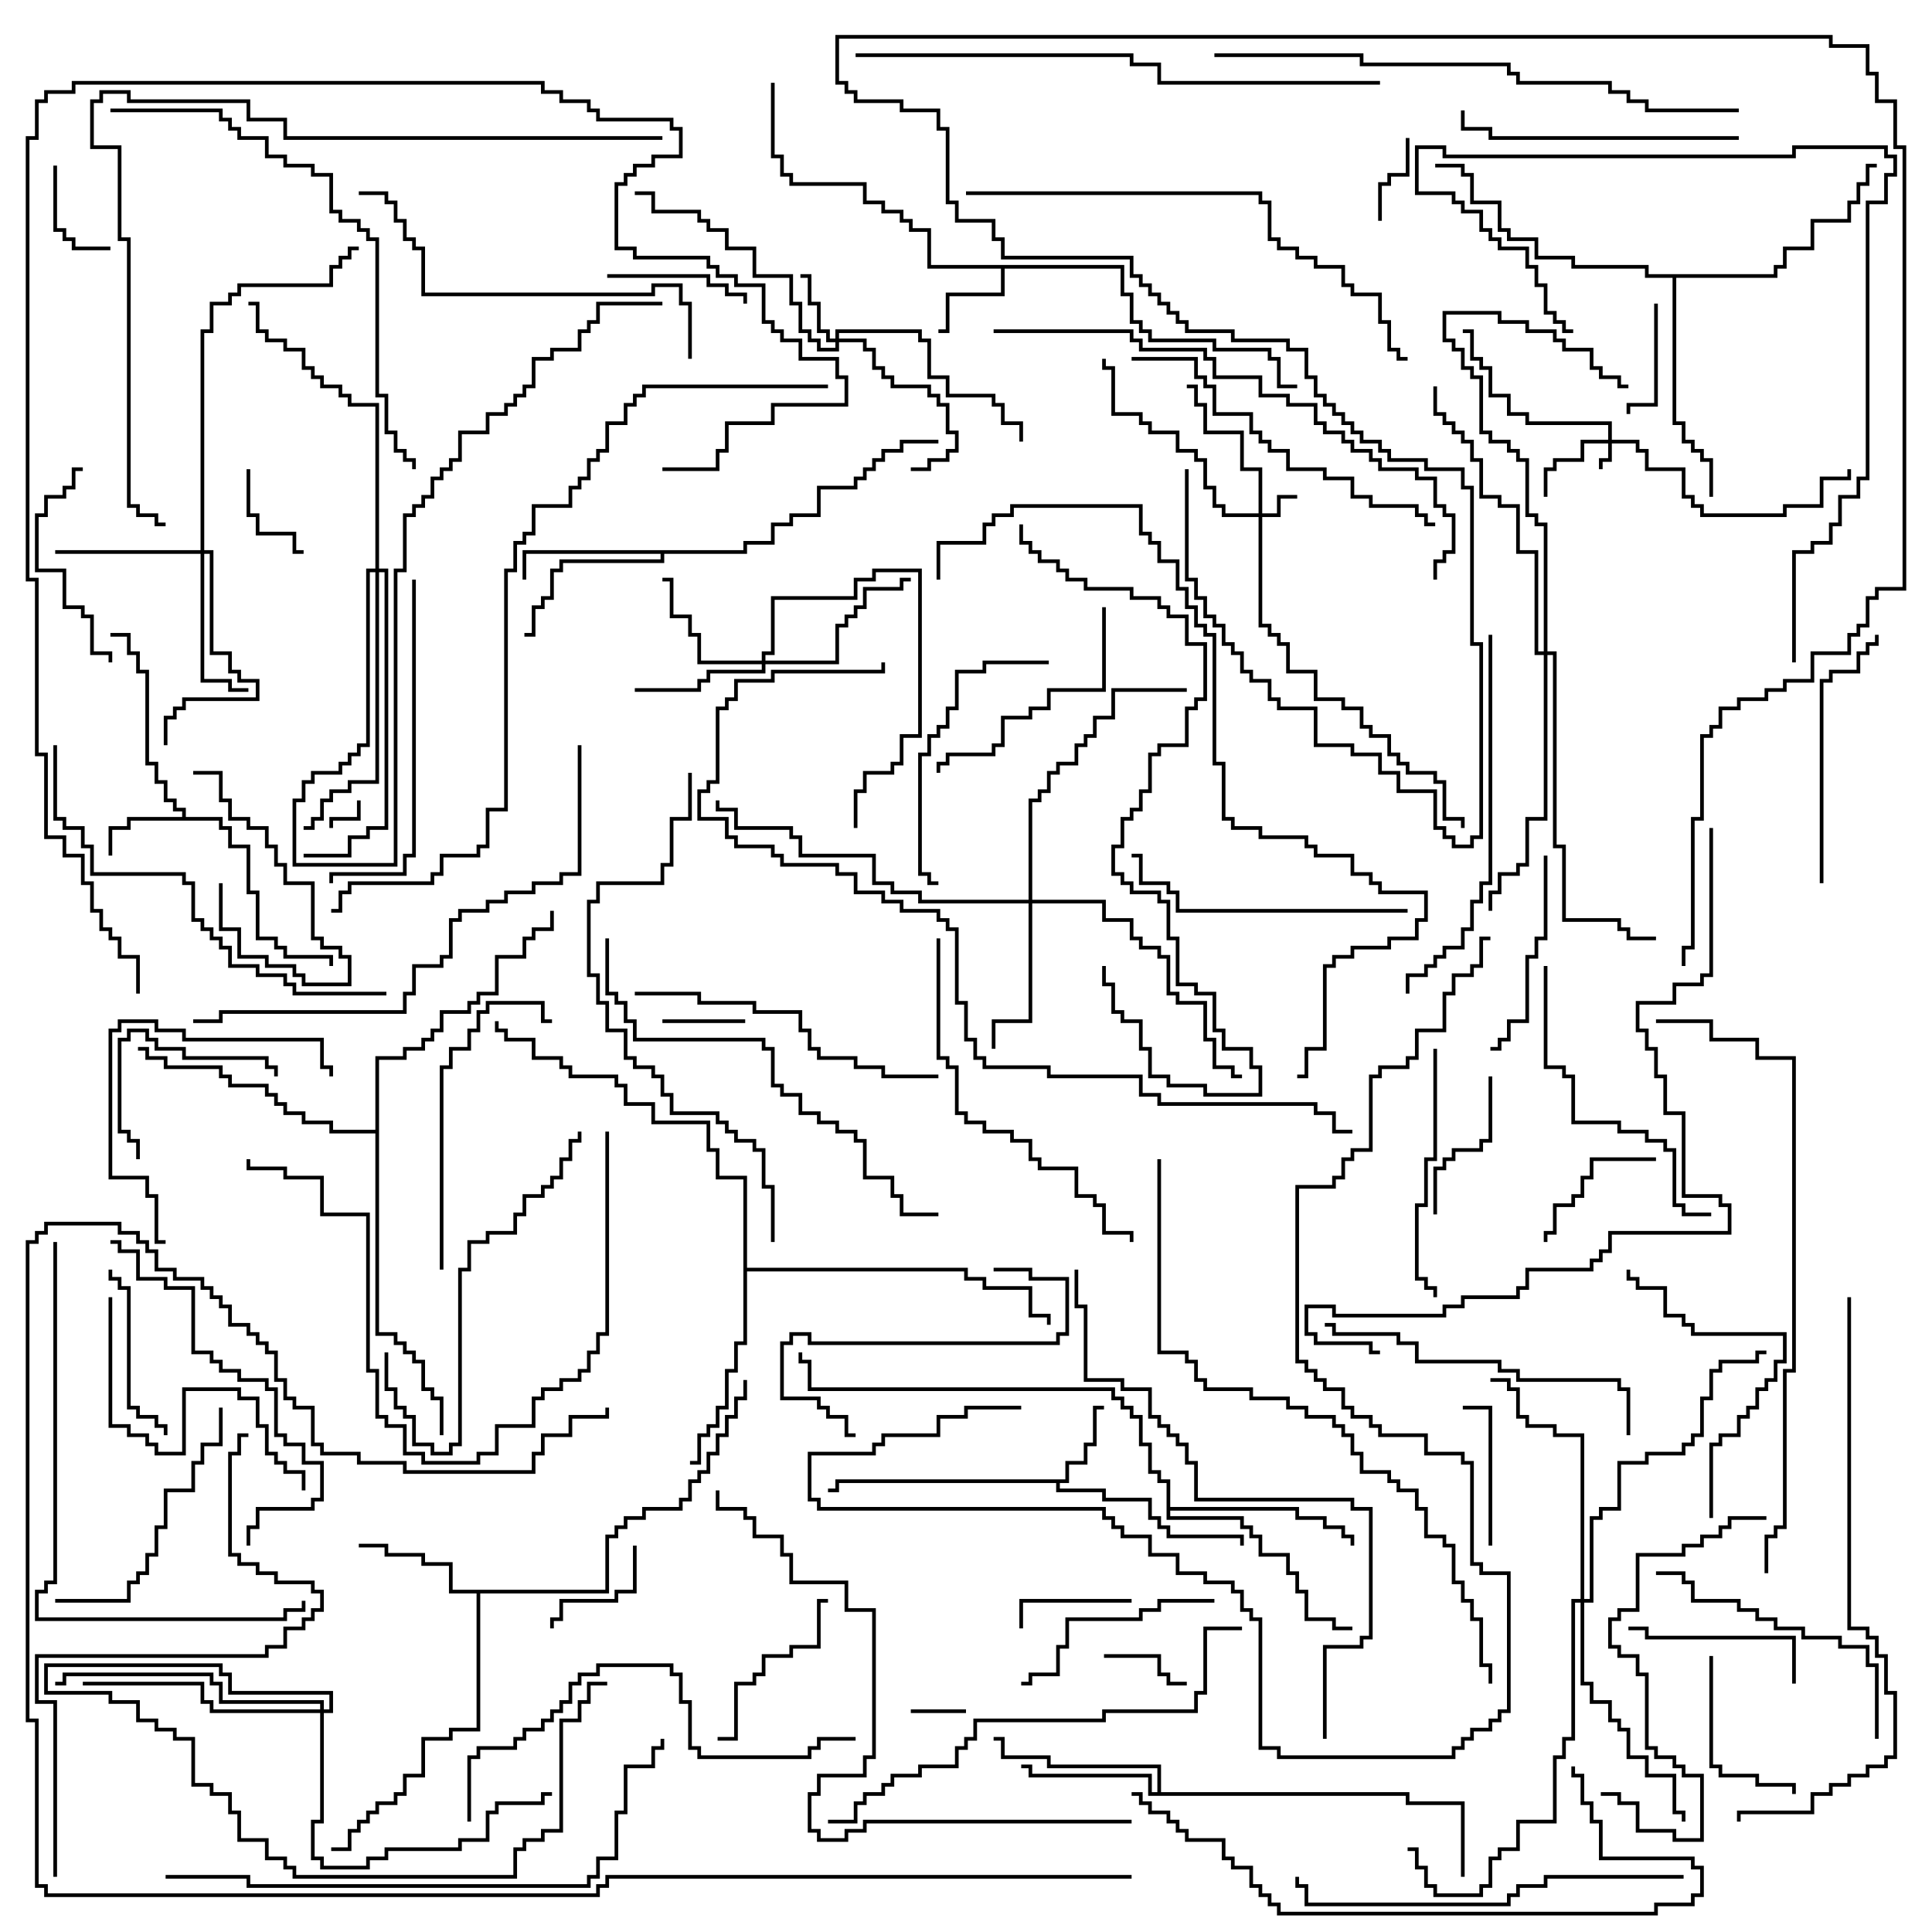 <svg version="1.1" width="105" height="105" xmlns="http://www.w3.org/2000/svg"><path d="M9.9,44.4L9.9,44.1L9.4,44.1L9.4,43.6L8.9,43.6L8.9,42.6L8.4,42.6L8.4,41.6L7.9,41.6L7.9,36.6L7.4,36.6L7.4,35.6L6.9,35.6L6.9,34.6L6,34.6L6,34.4L7.1,34.4L7.1,35.4L7.6,35.4L7.6,36.4L8.1,36.4L8.1,41.4L8.6,41.4L8.6,42.4L9.1,42.4L9.1,43.4L9.6,43.4L9.6,43.9L10.1,43.9L10.1,44.4L12.1,44.4L12.1,44.9L12.6,44.9L12.6,45.9L13.6,45.9L13.6,48.4L14.1,48.4L14.1,50.9L15.1,50.9L15.1,51.4L15.6,51.4L15.6,51.9L18.1,51.9L18.1,52.5L17.9,52.5L17.9,52.1L15.4,52.1L15.4,51.6L14.9,51.6L14.9,51.1L13.9,51.1L13.9,48.6L13.4,48.6L13.4,46.1L12.4,46.1L12.4,45.1L11.9,45.1L11.9,44.6L7.1,44.6L7.1,45.1L6.1,45.1L6.1,46.5L5.9,46.5L5.9,44.9L6.9,44.9L6.9,44.4z" stroke="none"/><path d="M57.9,80.4L57.9,79.4L58.9,79.4L58.9,78.4L59.4,78.4L59.4,76.4L60,76.4L60,76.6L59.6,76.6L59.6,78.6L59.1,78.6L59.1,79.6L58.1,79.6L58.1,80.6L57.6,80.6L57.6,80.9L60.1,80.9L60.1,81.4L62.6,81.4L62.6,82.4L63.1,82.4L63.1,82.9L63.6,82.9L63.6,83.4L67.6,83.4L67.6,84L67.4,84L67.4,83.6L63.4,83.6L63.4,83.1L62.9,83.1L62.9,82.6L62.4,82.6L62.4,81.6L59.9,81.6L59.9,81.1L57.4,81.1L57.4,80.6L45.6,80.6L45.6,81.1L45,81.1L45,80.9L45.4,80.9L45.4,80.4z" stroke="none"/><path d="M61.1,14.4L61.1,15.9L61.6,15.9L61.6,17.4L62.1,17.4L62.1,17.9L62.6,17.9L62.6,18.4L66.1,18.4L66.1,18.9L69.1,18.9L69.1,19.4L69.6,19.4L69.6,20.9L70.5,20.9L70.5,21.1L69.4,21.1L69.4,19.6L68.9,19.6L68.9,19.1L65.9,19.1L65.9,18.6L62.4,18.6L62.4,18.1L61.9,18.1L61.9,17.6L61.4,17.6L61.4,16.1L60.9,16.1L60.9,14.6L54.6,14.6L54.6,16.1L51.6,16.1L51.6,18.1L51,18.1L51,17.9L51.4,17.9L51.4,15.9L54.4,15.9L54.4,14.6L50.4,14.6L50.4,12.6L49.4,12.6L49.4,12.1L48.9,12.1L48.9,11.6L47.9,11.6L47.9,11.1L46.9,11.1L46.9,10.1L42.9,10.1L42.9,9.6L42.4,9.6L42.4,8.6L41.9,8.6L41.9,4.5L42.1,4.5L42.1,8.4L42.6,8.4L42.6,9.4L43.1,9.4L43.1,9.9L47.1,9.9L47.1,10.9L48.1,10.9L48.1,11.4L49.1,11.4L49.1,11.9L49.6,11.9L49.6,12.4L50.6,12.4L50.6,14.4z" stroke="none"/><path d="M32.9,86.4L32.9,83.4L33.4,83.4L33.4,82.9L33.9,82.9L33.9,82.4L34.9,82.4L34.9,81.9L36.9,81.9L36.9,81.4L37.4,81.4L37.4,80.4L37.9,80.4L37.9,79.9L38.4,79.9L38.4,78.9L38.9,78.9L38.9,77.9L39.4,77.9L39.4,76.9L39.9,76.9L39.9,75.9L40.4,75.9L40.4,75L40.6,75L40.6,76.1L40.1,76.1L40.1,77.1L39.6,77.1L39.6,78.1L39.1,78.1L39.1,79.1L38.6,79.1L38.6,80.1L38.1,80.1L38.1,80.6L37.6,80.6L37.6,81.6L37.1,81.6L37.1,82.1L35.1,82.1L35.1,82.6L34.1,82.6L34.1,83.1L33.6,83.1L33.6,83.6L33.1,83.6L33.1,86.6L26.1,86.6L26.1,94.1L24.6,94.1L24.6,94.6L23.1,94.6L23.1,96.6L22.1,96.6L22.1,97.6L21.6,97.6L21.6,98.1L20.6,98.1L20.6,98.6L20.1,98.6L20.1,99.1L19.6,99.1L19.6,99.6L19.1,99.6L19.1,100.6L18,100.6L18,100.4L18.9,100.4L18.9,99.4L19.4,99.4L19.4,98.9L19.9,98.9L19.9,98.4L20.4,98.4L20.4,97.9L21.4,97.9L21.4,97.4L21.9,97.4L21.9,96.4L22.9,96.4L22.9,94.4L24.4,94.4L24.4,93.9L25.9,93.9L25.9,86.6L24.4,86.6L24.4,85.1L22.9,85.1L22.9,84.6L20.9,84.6L20.9,84.1L19.5,84.1L19.5,83.9L21.1,83.9L21.1,84.4L23.1,84.4L23.1,84.9L24.6,84.9L24.6,86.4z" stroke="none"/><path d="M40.4,29.9L40.4,29.4L41.9,29.4L41.9,28.4L42.9,28.4L42.9,27.9L44.4,27.9L44.4,26.4L46.4,26.4L46.4,25.9L46.9,25.9L46.9,25.4L47.4,25.4L47.4,24.9L47.9,24.9L47.9,24.4L48.9,24.4L48.9,23.9L51,23.9L51,24.1L49.1,24.1L49.1,24.6L48.1,24.6L48.1,25.1L47.6,25.1L47.6,25.6L47.1,25.6L47.1,26.1L46.6,26.1L46.6,26.6L44.6,26.6L44.6,28.1L43.1,28.1L43.1,28.6L42.1,28.6L42.1,29.6L40.6,29.6L40.6,30.1L36.1,30.1L36.1,30.6L30.6,30.6L30.6,31.1L30.1,31.1L30.1,32.6L29.6,32.6L29.6,33.1L29.1,33.1L29.1,34.6L28.5,34.6L28.5,34.4L28.9,34.4L28.9,32.9L29.4,32.9L29.4,32.4L29.9,32.4L29.9,30.9L30.4,30.9L30.4,30.4L35.9,30.4L35.9,30.1L28.6,30.1L28.6,31.5L28.4,31.5L28.4,29.9z" stroke="none"/><path d="M62.9,97.4L62.9,96.1L56.9,96.1L56.9,95.6L54.4,95.6L54.4,94.6L54,94.6L54,94.4L54.6,94.4L54.6,95.4L57.1,95.4L57.1,95.9L63.1,95.9L63.1,97.4L76.6,97.4L76.6,97.9L79.6,97.9L79.6,102L79.4,102L79.4,98.1L76.4,98.1L76.4,97.6L62.4,97.6L62.4,96.6L55.9,96.6L55.9,96.1L55.5,96.1L55.5,95.9L56.1,95.9L56.1,96.4L62.6,96.4L62.6,97.4z" stroke="none"/><path d="M63.4,80.6L62.9,80.6L62.9,80.1L62.4,80.1L62.4,78.6L61.9,78.6L61.9,77.1L61.4,77.1L61.4,76.6L60.9,76.6L60.9,76.1L60.4,76.1L60.4,75.6L43.9,75.6L43.9,74.1L43.4,74.1L43.4,73.5L43.6,73.5L43.6,73.9L44.1,73.9L44.1,75.4L60.6,75.4L60.6,75.9L61.1,75.9L61.1,76.4L61.6,76.4L61.6,76.9L62.1,76.9L62.1,78.4L62.6,78.4L62.6,79.9L63.1,79.9L63.1,80.4L63.6,80.4L63.6,81.9L70.6,81.9L70.6,82.4L72.1,82.4L72.1,82.9L73.1,82.9L73.1,83.4L73.6,83.4L73.6,84L73.4,84L73.4,83.6L72.9,83.6L72.9,83.1L71.9,83.1L71.9,82.6L70.4,82.6L70.4,82.1L63.6,82.1L63.6,82.4L67.6,82.4L67.6,82.9L68.1,82.9L68.1,83.4L68.6,83.4L68.6,84.4L70.1,84.4L70.1,85.4L70.6,85.4L70.6,86.4L71.1,86.4L71.1,87.9L72.6,87.9L72.6,88.4L73.5,88.4L73.5,88.6L72.4,88.6L72.4,88.1L70.9,88.1L70.9,86.6L70.4,86.6L70.4,85.6L69.9,85.6L69.9,84.6L68.4,84.6L68.4,83.6L67.9,83.6L67.9,83.1L67.4,83.1L67.4,82.6L63.4,82.6z" stroke="none"/><path d="M40.4,64.1L38.9,64.1L38.9,62.6L38.4,62.6L38.4,61.1L35.4,61.1L35.4,60.1L33.9,60.1L33.9,59.1L33.4,59.1L33.4,58.6L30.9,58.6L30.9,58.1L30.4,58.1L30.4,57.6L28.9,57.6L28.9,56.6L27.4,56.6L27.4,56.1L26.9,56.1L26.9,55.5L27.1,55.5L27.1,55.9L27.6,55.9L27.6,56.4L29.1,56.4L29.1,57.4L30.6,57.4L30.6,57.9L31.1,57.9L31.1,58.4L33.6,58.4L33.6,58.9L34.1,58.9L34.1,59.9L35.6,59.9L35.6,60.9L38.6,60.9L38.6,62.4L39.1,62.4L39.1,63.9L40.6,63.9L40.6,68.9L52.6,68.9L52.6,69.4L53.6,69.4L53.6,69.9L56.1,69.9L56.1,71.4L57.1,71.4L57.1,72L56.9,72L56.9,71.6L55.9,71.6L55.9,70.1L53.4,70.1L53.4,69.6L52.4,69.6L52.4,69.1L40.6,69.1L40.6,73.1L40.1,73.1L40.1,74.6L39.6,74.6L39.6,76.6L39.1,76.6L39.1,77.6L38.6,77.6L38.6,78.1L38.1,78.1L38.1,79.6L37.5,79.6L37.5,79.4L37.9,79.4L37.9,77.9L38.4,77.9L38.4,77.4L38.9,77.4L38.9,76.4L39.4,76.4L39.4,74.4L39.9,74.4L39.9,72.9L40.4,72.9z" stroke="none"/><path d="M96.4,14.9L96.4,14.4L96.9,14.4L96.9,13.4L98.4,13.4L98.4,11.9L100.4,11.9L100.4,10.9L100.9,10.9L100.9,9.9L101.4,9.9L101.4,8.9L102,8.9L102,9.1L101.6,9.1L101.6,10.1L101.1,10.1L101.1,11.1L100.6,11.1L100.6,12.1L98.6,12.1L98.6,13.6L97.1,13.6L97.1,14.6L96.6,14.6L96.6,15.1L91.1,15.1L91.1,22.9L91.6,22.9L91.6,23.9L92.1,23.9L92.1,24.4L92.6,24.4L92.6,24.9L93.1,24.9L93.1,27L92.9,27L92.9,25.1L92.4,25.1L92.4,24.6L91.9,24.6L91.9,24.1L91.4,24.1L91.4,23.1L90.9,23.1L90.9,15.1L89.4,15.1L89.4,14.6L85.4,14.6L85.4,14.1L83.4,14.1L83.4,13.1L81.9,13.1L81.9,12.6L81.4,12.6L81.4,11.1L79.9,11.1L79.9,9.6L79.4,9.6L79.4,9.1L78,9.1L78,8.9L79.6,8.9L79.6,9.4L80.1,9.4L80.1,10.9L81.6,10.9L81.6,12.4L82.1,12.4L82.1,12.9L83.6,12.9L83.6,13.9L85.6,13.9L85.6,14.4L89.6,14.4L89.6,14.9z" stroke="none"/><path d="M20.4,61.4L20.4,57.4L21.9,57.4L21.9,56.9L22.9,56.9L22.9,56.4L23.4,56.4L23.4,55.9L23.9,55.9L23.9,54.9L25.4,54.9L25.4,54.4L25.9,54.4L25.9,53.9L26.9,53.9L26.9,51.9L28.4,51.9L28.4,50.9L28.9,50.9L28.9,50.4L29.9,50.4L29.9,49.5L30.1,49.5L30.1,50.6L29.1,50.6L29.1,51.1L28.6,51.1L28.6,52.1L27.1,52.1L27.1,54.1L26.1,54.1L26.1,54.6L25.6,54.6L25.6,55.1L24.1,55.1L24.1,56.1L23.6,56.1L23.6,56.6L23.1,56.6L23.1,57.1L22.1,57.1L22.1,57.6L20.6,57.6L20.6,72.4L21.6,72.4L21.6,72.9L22.1,72.9L22.1,73.4L22.6,73.4L22.6,73.9L23.1,73.9L23.1,75.4L23.6,75.4L23.6,75.9L24.1,75.9L24.1,78L23.9,78L23.9,76.1L23.4,76.1L23.4,75.6L22.9,75.6L22.9,74.1L22.4,74.1L22.4,73.6L21.9,73.6L21.9,73.1L21.4,73.1L21.4,72.6L20.4,72.6L20.4,61.6L17.9,61.6L17.9,61.1L16.4,61.1L16.4,60.6L15.4,60.6L15.4,60.1L14.9,60.1L14.9,59.6L14.4,59.6L14.4,59.1L12.4,59.1L12.4,58.6L11.9,58.6L11.9,58.1L8.9,58.1L8.9,57.6L7.9,57.6L7.9,57.1L7.5,57.1L7.5,56.9L8.1,56.9L8.1,57.4L9.1,57.4L9.1,57.9L12.1,57.9L12.1,58.4L12.6,58.4L12.6,58.9L14.6,58.9L14.6,59.4L15.1,59.4L15.1,59.9L15.6,59.9L15.6,60.4L16.6,60.4L16.6,60.9L18.1,60.9L18.1,61.4z" stroke="none"/><path d="M87.4,23.9L87.4,23.1L82.9,23.1L82.9,22.6L81.9,22.6L81.9,21.6L80.9,21.6L80.9,20.1L80.4,20.1L80.4,19.6L79.9,19.6L79.9,18.1L79.5,18.1L79.5,17.9L80.1,17.9L80.1,19.4L80.6,19.4L80.6,19.9L81.1,19.9L81.1,21.4L82.1,21.4L82.1,22.4L83.1,22.4L83.1,22.9L87.6,22.9L87.6,23.9L89.1,23.9L89.1,24.4L89.6,24.4L89.6,25.4L91.6,25.4L91.6,26.9L92.1,26.9L92.1,27.4L92.6,27.4L92.6,27.9L96.9,27.9L96.9,27.4L98.9,27.4L98.9,25.9L100.4,25.9L100.4,25.5L100.6,25.5L100.6,26.1L99.1,26.1L99.1,27.6L97.1,27.6L97.1,28.1L92.4,28.1L92.4,27.6L91.9,27.6L91.9,27.1L91.4,27.1L91.4,25.6L89.4,25.6L89.4,24.6L88.9,24.6L88.9,24.1L87.6,24.1L87.6,25.1L87.1,25.1L87.1,25.5L86.9,25.5L86.9,24.9L87.4,24.9L87.4,24.1L86.1,24.1L86.1,25.1L84.6,25.1L84.6,25.6L84.1,25.6L84.1,27L83.9,27L83.9,25.4L84.4,25.4L84.4,24.9L85.9,24.9L85.9,23.9z" stroke="none"/><path d="M68.4,27.9L68.4,25.6L67.4,25.6L67.4,23.6L65.4,23.6L65.4,22.1L64.9,22.1L64.9,21.1L64.5,21.1L64.5,20.9L65.1,20.9L65.1,21.9L65.6,21.9L65.6,23.4L67.6,23.4L67.6,25.4L68.6,25.4L68.6,27.9L69.4,27.9L69.4,26.9L70.5,26.9L70.5,27.1L69.6,27.1L69.6,28.1L68.6,28.1L68.6,33.9L69.1,33.9L69.1,34.4L69.6,34.4L69.6,34.9L70.1,34.9L70.1,36.4L71.6,36.4L71.6,37.9L73.1,37.9L73.1,38.4L74.1,38.4L74.1,39.4L74.6,39.4L74.6,39.9L75.6,39.9L75.6,40.9L76.1,40.9L76.1,41.4L76.6,41.4L76.6,41.9L78.1,41.9L78.1,42.4L78.6,42.4L78.6,44.4L79.6,44.4L79.6,45L79.4,45L79.4,44.6L78.4,44.6L78.4,42.6L77.9,42.6L77.9,42.1L76.4,42.1L76.4,41.6L75.9,41.6L75.9,41.1L75.4,41.1L75.4,40.1L74.4,40.1L74.4,39.6L73.9,39.6L73.9,38.6L72.9,38.6L72.9,38.1L71.4,38.1L71.4,36.6L69.9,36.6L69.9,35.1L69.4,35.1L69.4,34.6L68.9,34.6L68.9,34.1L68.4,34.1L68.4,28.1L66.4,28.1L66.4,27.6L65.9,27.6L65.9,26.6L65.4,26.6L65.4,25.1L64.9,25.1L64.9,24.6L63.9,24.6L63.9,23.6L62.4,23.6L62.4,23.1L61.9,23.1L61.9,22.6L60.4,22.6L60.4,20.1L59.9,20.1L59.9,19.5L60.1,19.5L60.1,19.9L60.6,19.9L60.6,22.4L62.1,22.4L62.1,22.9L62.6,22.9L62.6,23.4L64.1,23.4L64.1,24.4L65.1,24.4L65.1,24.9L65.6,24.9L65.6,26.4L66.1,26.4L66.1,27.4L66.6,27.4L66.6,27.9z" stroke="none"/><path d="M45.4,18.4L45.4,17.9L50.1,17.9L50.1,18.4L50.6,18.4L50.6,20.4L51.6,20.4L51.6,21.4L54.1,21.4L54.1,21.9L54.6,21.9L54.6,22.9L55.6,22.9L55.6,24L55.4,24L55.4,23.1L54.4,23.1L54.4,22.1L53.9,22.1L53.9,21.6L51.4,21.6L51.4,20.6L50.4,20.6L50.4,18.6L49.9,18.6L49.9,18.1L45.6,18.1L45.6,18.4L47.1,18.4L47.1,18.9L47.6,18.9L47.6,19.9L48.1,19.9L48.1,20.4L48.6,20.4L48.6,20.9L50.6,20.9L50.6,21.4L51.1,21.4L51.1,21.9L51.6,21.9L51.6,23.4L52.1,23.4L52.1,24.6L51.6,24.6L51.6,25.1L50.6,25.1L50.6,25.6L49.5,25.6L49.5,25.4L50.4,25.4L50.4,24.9L51.4,24.9L51.4,24.4L51.9,24.4L51.9,23.6L51.4,23.6L51.4,22.1L50.9,22.1L50.9,21.6L50.4,21.6L50.4,21.1L48.4,21.1L48.4,20.6L47.9,20.6L47.9,20.1L47.4,20.1L47.4,19.1L46.9,19.1L46.9,18.6L45.6,18.6L45.6,19.1L44.4,19.1L44.4,18.6L43.9,18.6L43.9,18.1L43.4,18.1L43.4,16.6L42.9,16.6L42.9,15.1L40.9,15.1L40.9,13.6L39.4,13.6L39.4,12.6L38.4,12.6L38.4,12.1L37.9,12.1L37.9,11.6L35.4,11.6L35.4,10.6L34.5,10.6L34.5,10.4L35.6,10.4L35.6,11.4L38.1,11.4L38.1,11.9L38.6,11.9L38.6,12.4L39.6,12.4L39.6,13.4L41.1,13.4L41.1,14.9L43.1,14.9L43.1,16.4L43.6,16.4L43.6,17.9L44.1,17.9L44.1,18.4L44.6,18.4L44.6,18.9L45.4,18.9L45.4,18.6L44.9,18.6L44.9,18.1L44.4,18.1L44.4,16.6L43.9,16.6L43.9,15.1L43.5,15.1L43.5,14.9L44.1,14.9L44.1,16.4L44.6,16.4L44.6,17.9L45.1,17.9L45.1,18.4z" stroke="none"/><path d="M41.4,35.9L41.4,35.4L41.9,35.4L41.9,32.4L46.4,32.4L46.4,31.4L47.4,31.4L47.4,30.9L50.1,30.9L50.1,40.1L49.1,40.1L49.1,41.6L48.6,41.6L48.6,42.1L47.1,42.1L47.1,43.1L46.6,43.1L46.6,45L46.4,45L46.4,42.9L46.9,42.9L46.9,41.9L48.4,41.9L48.4,41.4L48.9,41.4L48.9,39.9L49.9,39.9L49.9,31.1L47.6,31.1L47.6,31.6L46.6,31.6L46.6,32.6L42.1,32.6L42.1,35.6L41.6,35.6L41.6,35.9L45.4,35.9L45.4,33.9L45.9,33.9L45.9,33.4L46.4,33.4L46.4,32.9L46.9,32.9L46.9,31.9L48.9,31.9L48.9,31.4L49.5,31.4L49.5,31.6L49.1,31.6L49.1,32.1L47.1,32.1L47.1,33.1L46.6,33.1L46.6,33.6L46.1,33.6L46.1,34.1L45.6,34.1L45.6,36.1L41.6,36.1L41.6,36.6L38.6,36.6L38.6,37.1L38.1,37.1L38.1,37.6L34.5,37.6L34.5,37.4L37.9,37.4L37.9,36.9L38.4,36.9L38.4,36.4L41.4,36.4L41.4,36.1L37.9,36.1L37.9,34.6L37.4,34.6L37.4,33.6L36.4,33.6L36.4,31.6L36,31.6L36,31.4L36.6,31.4L36.6,33.4L37.6,33.4L37.6,34.4L38.1,34.4L38.1,35.9z" stroke="none"/><path d="M10.9,29.9L10.9,17.9L11.4,17.9L11.4,16.4L12.4,16.4L12.4,15.9L12.9,15.9L12.9,15.4L17.9,15.4L17.9,14.4L18.4,14.4L18.4,13.9L18.9,13.9L18.9,13.4L19.5,13.4L19.5,13.6L19.1,13.6L19.1,14.1L18.6,14.1L18.6,14.6L18.1,14.6L18.1,15.6L13.1,15.6L13.1,16.1L12.6,16.1L12.6,16.6L11.6,16.6L11.6,18.1L11.1,18.1L11.1,29.9L11.6,29.9L11.6,35.4L12.6,35.4L12.6,36.4L13.1,36.4L13.1,36.9L14.1,36.9L14.1,38.1L10.1,38.1L10.1,38.6L9.6,38.6L9.6,39.1L9.1,39.1L9.1,40.5L8.9,40.5L8.9,38.9L9.4,38.9L9.4,38.4L9.9,38.4L9.9,37.9L13.9,37.9L13.9,37.1L12.9,37.1L12.9,36.6L12.4,36.6L12.4,35.6L11.4,35.6L11.4,30.1L11.1,30.1L11.1,36.9L12.6,36.9L12.6,37.4L13.5,37.4L13.5,37.6L12.4,37.6L12.4,37.1L10.9,37.1L10.9,30.1L3,30.1L3,29.9z" stroke="none"/><path d="M55.9,48.9L55.9,43.4L56.4,43.4L56.4,42.9L56.9,42.9L56.9,41.9L57.4,41.9L57.4,41.4L58.4,41.4L58.4,40.4L58.9,40.4L58.9,39.9L59.4,39.9L59.4,38.9L60.4,38.9L60.4,37.4L64.5,37.4L64.5,37.6L60.6,37.6L60.6,39.1L59.6,39.1L59.6,40.1L59.1,40.1L59.1,40.6L58.6,40.6L58.6,41.6L57.6,41.6L57.6,42.1L57.1,42.1L57.1,43.1L56.6,43.1L56.6,43.6L56.1,43.6L56.1,48.9L60.1,48.9L60.1,49.9L61.6,49.9L61.6,50.9L62.1,50.9L62.1,51.4L63.1,51.4L63.1,51.9L63.6,51.9L63.6,53.9L64.1,53.9L64.1,54.4L65.6,54.4L65.6,56.4L66.1,56.4L66.1,57.9L67.1,57.9L67.1,58.4L67.5,58.4L67.5,58.6L66.9,58.6L66.9,58.1L65.9,58.1L65.9,56.6L65.4,56.6L65.4,54.6L63.9,54.6L63.9,54.1L63.4,54.1L63.4,52.1L62.9,52.1L62.9,51.6L61.9,51.6L61.9,51.1L61.4,51.1L61.4,50.1L59.9,50.1L59.9,49.1L56.1,49.1L56.1,55.6L54.1,55.6L54.1,57L53.9,57L53.9,55.4L55.9,55.4L55.9,49.1L49.9,49.1L49.9,48.6L48.4,48.6L48.4,48.1L47.4,48.1L47.4,46.6L43.4,46.6L43.4,45.6L42.9,45.6L42.9,45.1L39.9,45.1L39.9,44.1L38.9,44.1L38.9,43.5L39.1,43.5L39.1,43.9L40.1,43.9L40.1,44.9L43.1,44.9L43.1,45.4L43.6,45.4L43.6,46.4L47.6,46.4L47.6,47.9L48.6,47.9L48.6,48.4L50.1,48.4L50.1,48.9z" stroke="none"/><path d="M85.9,86.9L85.9,78.1L84.4,78.1L84.4,77.6L82.9,77.6L82.9,77.1L82.4,77.1L82.4,75.6L81.9,75.6L81.9,75.1L81,75.1L81,74.9L82.1,74.9L82.1,75.4L82.6,75.4L82.6,76.9L83.1,76.9L83.1,77.4L84.6,77.4L84.6,77.9L86.1,77.9L86.1,86.9L86.4,86.9L86.4,82.4L86.9,82.4L86.9,81.9L87.9,81.9L87.9,79.4L89.4,79.4L89.4,78.9L91.4,78.9L91.4,78.4L91.9,78.4L91.9,77.9L92.4,77.9L92.4,75.9L92.9,75.9L92.9,74.4L93.4,74.4L93.4,73.9L95.4,73.9L95.4,73.4L96,73.4L96,73.6L95.6,73.6L95.6,74.1L93.6,74.1L93.6,74.6L93.1,74.6L93.1,76.1L92.6,76.1L92.6,78.1L92.1,78.1L92.1,78.6L91.6,78.6L91.6,79.1L89.6,79.1L89.6,79.6L88.1,79.6L88.1,82.1L87.1,82.1L87.1,82.6L86.6,82.6L86.6,87.1L86.1,87.1L86.1,91.4L86.6,91.4L86.6,92.4L87.6,92.4L87.6,93.4L88.1,93.4L88.1,93.9L88.6,93.9L88.6,95.4L89.6,95.4L89.6,96.4L91.1,96.4L91.1,98.4L91.6,98.4L91.6,99L91.4,99L91.4,98.6L90.9,98.6L90.9,96.6L89.4,96.6L89.4,95.6L88.4,95.6L88.4,94.1L87.9,94.1L87.9,93.6L87.4,93.6L87.4,92.6L86.4,92.6L86.4,91.6L85.9,91.6L85.9,87.1L85.6,87.1L85.6,94.6L85.1,94.6L85.1,95.6L84.6,95.6L84.6,99.1L82.6,99.1L82.6,100.6L81.6,100.6L81.6,101.1L81.1,101.1L81.1,102.6L80.6,102.6L80.6,103.1L77.9,103.1L77.9,102.6L77.4,102.6L77.4,101.6L76.9,101.6L76.9,100.6L76.5,100.6L76.5,100.4L77.1,100.4L77.1,101.4L77.6,101.4L77.6,102.4L78.1,102.4L78.1,102.9L80.4,102.9L80.4,102.4L80.9,102.4L80.9,100.9L81.4,100.9L81.4,100.4L82.4,100.4L82.4,98.9L84.4,98.9L84.4,95.4L84.9,95.4L84.9,94.4L85.4,94.4L85.4,86.9z" stroke="none"/><path d="M17.4,92.9L17.4,92.6L11.9,92.6L11.9,91.6L11.4,91.6L11.4,91.1L3.6,91.1L3.6,91.6L3,91.6L3,91.4L3.4,91.4L3.4,90.9L11.6,90.9L11.6,91.4L12.1,91.4L12.1,92.4L17.6,92.4L17.6,92.9L17.9,92.9L17.9,92.1L12.4,92.1L12.4,91.1L11.9,91.1L11.9,90.6L2.6,90.6L2.6,91.9L6.1,91.9L6.1,92.4L7.6,92.4L7.6,93.4L8.6,93.4L8.6,93.9L9.6,93.9L9.6,94.4L10.6,94.4L10.6,96.9L11.6,96.9L11.6,97.4L12.6,97.4L12.6,98.4L13.1,98.4L13.1,99.9L14.6,99.9L14.6,100.9L15.6,100.9L15.6,101.4L16.1,101.4L16.1,101.9L27.9,101.9L27.9,100.4L28.4,100.4L28.4,99.9L29.4,99.9L29.4,99.4L30.4,99.4L30.4,93.4L31.4,93.4L31.4,92.4L31.9,92.4L31.9,91.4L33,91.4L33,91.6L32.1,91.6L32.1,92.6L31.6,92.6L31.6,93.6L30.6,93.6L30.6,99.6L29.6,99.6L29.6,100.1L28.6,100.1L28.6,100.6L28.1,100.6L28.1,102.1L15.9,102.1L15.9,101.6L15.4,101.6L15.4,101.1L14.4,101.1L14.4,100.1L12.9,100.1L12.9,98.6L12.4,98.6L12.4,97.6L11.4,97.6L11.4,97.1L10.4,97.1L10.4,94.6L9.4,94.6L9.4,94.1L8.4,94.1L8.4,93.6L7.4,93.6L7.4,92.6L5.9,92.6L5.9,92.1L2.4,92.1L2.4,90.4L12.1,90.4L12.1,90.9L12.6,90.9L12.6,91.9L18.1,91.9L18.1,93.1L17.6,93.1L17.6,99.1L17.1,99.1L17.1,100.9L17.6,100.9L17.6,101.4L19.9,101.4L19.9,100.9L20.9,100.9L20.9,100.4L24.9,100.4L24.9,99.9L26.4,99.9L26.4,98.4L26.9,98.4L26.9,97.9L29.4,97.9L29.4,97.4L30,97.4L30,97.6L29.6,97.6L29.6,98.1L27.1,98.1L27.1,98.6L26.6,98.6L26.6,100.1L25.1,100.1L25.1,100.6L21.1,100.6L21.1,101.1L20.1,101.1L20.1,101.6L17.4,101.6L17.4,101.1L16.9,101.1L16.9,98.9L17.4,98.9L17.4,93.1L11.4,93.1L11.4,92.6L10.9,92.6L10.9,91.6L4.5,91.6L4.5,91.4L11.1,91.4L11.1,92.4L11.6,92.4L11.6,92.9z" stroke="none"/><path d="M83.9,35.4L83.9,28.6L83.4,28.6L83.4,28.1L82.9,28.1L82.9,25.1L82.4,25.1L82.4,24.6L81.9,24.6L81.9,24.1L80.9,24.1L80.9,23.6L80.4,23.6L80.4,20.6L79.9,20.6L79.9,20.1L79.4,20.1L79.4,19.1L78.9,19.1L78.9,18.6L78.4,18.6L78.4,16.9L81.6,16.9L81.6,17.4L83.1,17.4L83.1,17.9L84.6,17.9L84.6,18.4L85.1,18.4L85.1,18.9L86.6,18.9L86.6,19.9L87.1,19.9L87.1,20.4L88.1,20.4L88.1,20.9L88.5,20.9L88.5,21.1L87.9,21.1L87.9,20.6L86.9,20.6L86.9,20.1L86.4,20.1L86.4,19.1L84.9,19.1L84.9,18.6L84.4,18.6L84.4,18.1L82.9,18.1L82.9,17.6L81.4,17.6L81.4,17.1L78.6,17.1L78.6,18.4L79.1,18.4L79.1,18.9L79.6,18.9L79.6,19.9L80.1,19.9L80.1,20.4L80.6,20.4L80.6,23.4L81.1,23.4L81.1,23.9L82.1,23.9L82.1,24.4L82.6,24.4L82.6,24.9L83.1,24.9L83.1,27.9L83.6,27.9L83.6,28.4L84.1,28.4L84.1,35.4L84.6,35.4L84.6,45.9L85.1,45.9L85.1,49.9L88.1,49.9L88.1,50.4L88.6,50.4L88.6,50.9L90,50.9L90,51.1L88.4,51.1L88.4,50.6L87.9,50.6L87.9,50.1L84.9,50.1L84.9,46.1L84.4,46.1L84.4,35.6L84.1,35.6L84.1,44.6L83.1,44.6L83.1,47.1L82.6,47.1L82.6,47.6L81.6,47.6L81.6,48.6L81.1,48.6L81.1,49.5L80.9,49.5L80.9,48.4L81.4,48.4L81.4,47.4L82.4,47.4L82.4,46.9L82.9,46.9L82.9,44.4L83.9,44.4L83.9,35.6L83.4,35.6L83.4,30.1L82.4,30.1L82.4,27.6L81.4,27.6L81.4,27.1L80.4,27.1L80.4,25.1L79.9,25.1L79.9,24.1L79.4,24.1L79.4,23.6L78.9,23.6L78.9,23.1L78.4,23.1L78.4,22.6L77.9,22.6L77.9,21L78.1,21L78.1,22.4L78.6,22.4L78.6,22.9L79.1,22.9L79.1,23.4L79.6,23.4L79.6,23.9L80.1,23.9L80.1,24.9L80.6,24.9L80.6,26.9L81.6,26.9L81.6,27.4L82.6,27.4L82.6,29.9L83.6,29.9L83.6,35.4z" stroke="none"/><path d="M20.4,30.9L20.4,22.1L18.9,22.1L18.9,21.6L18.4,21.6L18.4,21.1L17.4,21.1L17.4,20.6L16.9,20.6L16.9,20.1L16.4,20.1L16.4,19.1L15.4,19.1L15.4,18.6L14.4,18.6L14.4,18.1L13.9,18.1L13.9,16.6L13.5,16.6L13.5,16.4L14.1,16.4L14.1,17.9L14.6,17.9L14.6,18.4L15.6,18.4L15.6,18.9L16.6,18.9L16.6,19.9L17.1,19.9L17.1,20.4L17.6,20.4L17.6,20.9L18.6,20.9L18.6,21.4L19.1,21.4L19.1,21.9L20.6,21.9L20.6,30.9L21.1,30.9L21.1,45.1L20.1,45.1L20.1,45.6L19.1,45.6L19.1,46.6L16.5,46.6L16.5,46.4L18.9,46.4L18.9,45.4L19.9,45.4L19.9,44.9L20.9,44.9L20.9,31.1L20.6,31.1L20.6,42.6L19.1,42.6L19.1,43.1L18.1,43.1L18.1,43.6L17.6,43.6L17.6,44.6L17.1,44.6L17.1,45.1L16.5,45.1L16.5,44.9L16.9,44.9L16.9,44.4L17.4,44.4L17.4,43.4L17.9,43.4L17.9,42.9L18.9,42.9L18.9,42.4L20.4,42.4L20.4,31.1L20.1,31.1L20.1,40.6L19.6,40.6L19.6,41.1L19.1,41.1L19.1,41.6L18.6,41.6L18.6,42.1L17.1,42.1L17.1,42.6L16.6,42.6L16.6,43.6L16.1,43.6L16.1,46.9L21.4,46.9L21.4,30.9L21.9,30.9L21.9,27.9L22.4,27.9L22.4,27.4L22.9,27.4L22.9,26.9L23.4,26.9L23.4,25.9L23.9,25.9L23.9,25.4L24.4,25.4L24.4,24.9L24.9,24.9L24.9,23.4L26.4,23.4L26.4,22.4L27.4,22.4L27.4,21.9L27.9,21.9L27.9,21.4L28.4,21.4L28.4,20.9L28.9,20.9L28.9,19.4L29.9,19.4L29.9,18.9L31.4,18.9L31.4,17.9L31.9,17.9L31.9,17.4L32.4,17.4L32.4,16.4L36,16.4L36,16.6L32.6,16.6L32.6,17.6L32.1,17.6L32.1,18.1L31.6,18.1L31.6,19.1L30.1,19.1L30.1,19.6L29.1,19.6L29.1,21.1L28.6,21.1L28.6,21.6L28.1,21.6L28.1,22.1L27.6,22.1L27.6,22.6L26.6,22.6L26.6,23.6L25.1,23.6L25.1,25.1L24.6,25.1L24.6,25.6L24.1,25.6L24.1,26.1L23.6,26.1L23.6,27.1L23.1,27.1L23.1,27.6L22.6,27.6L22.6,28.1L22.1,28.1L22.1,31.1L21.6,31.1L21.6,47.1L15.9,47.1L15.9,43.4L16.4,43.4L16.4,42.4L16.9,42.4L16.9,41.9L18.4,41.9L18.4,41.4L18.9,41.4L18.9,40.9L19.4,40.9L19.4,40.4L19.9,40.4L19.9,30.9z" stroke="none"/><path d="M19.4,43.5L19.6,43.5L19.6,44.6L18.1,44.6L18.1,45L17.9,45L17.9,44.4L19.4,44.4z" stroke="none"/><path d="M52.5,92.9L52.5,93.1L49.5,93.1L49.5,92.9z" stroke="none"/><path d="M36,55.6L36,55.4L40.5,55.4L40.5,55.6z" stroke="none"/><path d="M76.4,7.5L76.6,7.5L76.6,9.6L75.6,9.6L75.6,10.1L75.1,10.1L75.1,12L74.9,12L74.9,9.9L75.4,9.9L75.4,9.4L76.4,9.4z" stroke="none"/><path d="M60,90.1L60,89.9L63.1,89.9L63.1,90.9L63.6,90.9L63.6,91.4L64.5,91.4L64.5,91.6L63.4,91.6L63.4,91.1L62.9,91.1L62.9,90.1z" stroke="none"/><path d="M16.5,29.9L16.5,30.1L15.9,30.1L15.9,29.1L13.9,29.1L13.9,28.1L13.4,28.1L13.4,25.5L13.6,25.5L13.6,27.9L14.1,27.9L14.1,28.9L16.1,28.9L16.1,29.9z" stroke="none"/><path d="M2.9,9L3.1,9L3.1,12.4L3.6,12.4L3.6,12.9L4.1,12.9L4.1,13.4L6,13.4L6,13.6L3.9,13.6L3.9,13.1L3.4,13.1L3.4,12.6L2.9,12.6z" stroke="none"/><path d="M11.9,48L12.1,48L12.1,50.4L13.1,50.4L13.1,51.9L14.6,51.9L14.6,52.4L16.1,52.4L16.1,52.9L16.6,52.9L16.6,53.4L18.9,53.4L18.9,52.1L18.4,52.1L18.4,51.6L17.4,51.6L17.4,51.1L16.9,51.1L16.9,48.1L15.4,48.1L15.4,47.1L14.9,47.1L14.9,46.1L14.4,46.1L14.4,45.1L13.4,45.1L13.4,44.6L12.4,44.6L12.4,43.6L11.9,43.6L11.9,42.1L10.5,42.1L10.5,41.9L12.1,41.9L12.1,43.4L12.6,43.4L12.6,44.4L13.6,44.4L13.6,44.9L14.6,44.9L14.6,45.9L15.1,45.9L15.1,46.9L15.6,46.9L15.6,47.9L17.1,47.9L17.1,50.9L17.6,50.9L17.6,51.4L18.6,51.4L18.6,51.9L19.1,51.9L19.1,53.6L16.4,53.6L16.4,53.1L15.9,53.1L15.9,52.6L14.4,52.6L14.4,52.1L12.9,52.1L12.9,50.6L11.9,50.6z" stroke="none"/><path d="M61.5,86.9L61.5,87.1L55.6,87.1L55.6,88.5L55.4,88.5L55.4,86.9z" stroke="none"/><path d="M89.9,16.5L90.1,16.5L90.1,22.1L88.6,22.1L88.6,22.5L88.4,22.5L88.4,21.9L89.9,21.9z" stroke="none"/><path d="M34.4,84L34.6,84L34.6,86.6L33.6,86.6L33.6,87.1L30.6,87.1L30.6,88.1L30.1,88.1L30.1,88.5L29.9,88.5L29.9,87.9L30.4,87.9L30.4,86.9L33.4,86.9L33.4,86.4L34.4,86.4z" stroke="none"/><path d="M90,62.9L90,63.1L86.6,63.1L86.6,64.1L86.1,64.1L86.1,65.1L85.6,65.1L85.6,65.6L84.6,65.6L84.6,67.1L84.1,67.1L84.1,67.5L83.9,67.5L83.9,66.9L84.4,66.9L84.4,65.4L85.4,65.4L85.4,64.9L85.9,64.9L85.9,63.9L86.4,63.9L86.4,62.9z" stroke="none"/><path d="M81.1,84L80.9,84L80.9,76.6L79.5,76.6L79.5,76.4L81.1,76.4z" stroke="none"/><path d="M33,15.1L33,14.9L38.6,14.9L38.6,15.4L39.6,15.4L39.6,15.9L40.6,15.9L40.6,16.5L40.4,16.5L40.4,16.1L39.4,16.1L39.4,15.6L38.4,15.6L38.4,15.1z" stroke="none"/><path d="M80.9,58.5L81.1,58.5L81.1,62.1L80.6,62.1L80.6,62.6L79.1,62.6L79.1,63.1L78.6,63.1L78.6,63.6L78.1,63.6L78.1,66L77.9,66L77.9,63.4L78.4,63.4L78.4,62.9L78.9,62.9L78.9,62.4L80.4,62.4L80.4,61.9L80.9,61.9z" stroke="none"/><path d="M92.9,90L93.1,90L93.1,95.9L93.6,95.9L93.6,96.4L95.6,96.4L95.6,96.9L97.6,96.9L97.6,97.5L97.4,97.5L97.4,97.1L95.4,97.1L95.4,96.6L93.4,96.6L93.4,96.1L92.9,96.1z" stroke="none"/><path d="M15.1,58.5L14.9,58.5L14.9,58.1L14.4,58.1L14.4,57.6L9.9,57.6L9.9,57.1L8.4,57.1L8.4,56.6L7.9,56.6L7.9,56.1L7.1,56.1L7.1,56.6L6.6,56.6L6.6,61.4L7.1,61.4L7.1,61.9L7.6,61.9L7.6,63L7.4,63L7.4,62.1L6.9,62.1L6.9,61.6L6.4,61.6L6.4,56.4L6.9,56.4L6.9,55.9L8.1,55.9L8.1,56.4L8.6,56.4L8.6,56.9L10.1,56.9L10.1,57.4L14.6,57.4L14.6,57.9L15.1,57.9z" stroke="none"/><path d="M5.9,69L6.1,69L6.1,69.4L6.6,69.4L6.6,69.9L7.1,69.9L7.1,76.4L7.6,76.4L7.6,76.9L8.6,76.9L8.6,77.4L9.1,77.4L9.1,78L8.9,78L8.9,77.6L8.4,77.6L8.4,77.1L7.4,77.1L7.4,76.6L6.9,76.6L6.9,70.1L6.4,70.1L6.4,69.6L5.9,69.6z" stroke="none"/><path d="M97.6,91.5L97.4,91.5L97.4,89.1L89.4,89.1L89.4,88.6L88.5,88.6L88.5,88.4L89.6,88.4L89.6,88.9L97.6,88.9z" stroke="none"/><path d="M39,94.6L39,94.4L39.9,94.4L39.9,91.4L40.9,91.4L40.9,90.9L41.4,90.9L41.4,89.9L42.9,89.9L42.9,89.4L44.4,89.4L44.4,86.9L45,86.9L45,87.1L44.6,87.1L44.6,89.6L43.1,89.6L43.1,90.1L41.6,90.1L41.6,91.1L41.1,91.1L41.1,91.6L40.1,91.6L40.1,94.6z" stroke="none"/><path d="M6.1,36L5.9,36L5.9,35.6L4.9,35.6L4.9,33.6L4.4,33.6L4.4,33.1L3.4,33.1L3.4,31.1L1.9,31.1L1.9,27.9L2.4,27.9L2.4,26.9L3.4,26.9L3.4,26.4L3.9,26.4L3.9,25.4L4.5,25.4L4.5,25.6L4.1,25.6L4.1,26.6L3.6,26.6L3.6,27.1L2.6,27.1L2.6,28.1L2.1,28.1L2.1,30.9L3.6,30.9L3.6,32.9L4.6,32.9L4.6,33.4L5.1,33.4L5.1,35.4L6.1,35.4z" stroke="none"/><path d="M83.9,46.5L84.1,46.5L84.1,51.1L83.6,51.1L83.6,52.1L83.1,52.1L83.1,55.6L82.1,55.6L82.1,56.6L81.6,56.6L81.6,57.1L81,57.1L81,56.9L81.4,56.9L81.4,56.4L81.9,56.4L81.9,55.4L82.9,55.4L82.9,51.9L83.4,51.9L83.4,50.9L83.9,50.9z" stroke="none"/><path d="M66,86.9L66,87.1L63.1,87.1L63.1,87.6L62.1,87.6L62.1,88.1L58.1,88.1L58.1,89.6L57.6,89.6L57.6,91.1L56.1,91.1L56.1,91.6L55.5,91.6L55.5,91.4L55.9,91.4L55.9,90.9L57.4,90.9L57.4,89.4L57.9,89.4L57.9,87.9L61.9,87.9L61.9,87.4L62.9,87.4L62.9,86.9z" stroke="none"/><path d="M54,69.1L54,68.9L56.1,68.9L56.1,69.4L58.1,69.4L58.1,72.6L57.6,72.6L57.6,73.1L43.9,73.1L43.9,72.6L43.1,72.6L43.1,73.1L42.6,73.1L42.6,75.9L44.6,75.9L44.6,76.4L45.1,76.4L45.1,76.9L46.1,76.9L46.1,77.9L46.5,77.9L46.5,78.1L45.9,78.1L45.9,77.1L44.9,77.1L44.9,76.6L44.4,76.6L44.4,76.1L42.4,76.1L42.4,72.9L42.9,72.9L42.9,72.4L44.1,72.4L44.1,72.9L57.4,72.9L57.4,72.4L57.9,72.4L57.9,69.6L55.9,69.6L55.9,69.1z" stroke="none"/><path d="M9,67.4L9,67.6L8.4,67.6L8.4,65.1L7.9,65.1L7.9,64.1L5.9,64.1L5.9,55.9L6.4,55.9L6.4,55.4L8.6,55.4L8.6,55.9L10.1,55.9L10.1,56.4L17.6,56.4L17.6,57.9L18.1,57.9L18.1,58.5L17.9,58.5L17.9,58.1L17.4,58.1L17.4,56.6L9.9,56.6L9.9,56.1L8.4,56.1L8.4,55.6L6.6,55.6L6.6,56.1L6.1,56.1L6.1,63.9L8.1,63.9L8.1,64.9L8.6,64.9L8.6,67.4z" stroke="none"/><path d="M59.9,33L60.1,33L60.1,37.6L57.1,37.6L57.1,38.6L56.1,38.6L56.1,39.1L54.6,39.1L54.6,40.6L54.1,40.6L54.1,41.1L51.6,41.1L51.6,41.6L51.1,41.6L51.1,42L50.9,42L50.9,41.4L51.4,41.4L51.4,40.9L53.9,40.9L53.9,40.4L54.4,40.4L54.4,38.9L55.9,38.9L55.9,38.4L56.9,38.4L56.9,37.4L59.9,37.4z" stroke="none"/><path d="M57,35.9L57,36.1L53.6,36.1L53.6,36.6L52.1,36.6L52.1,38.6L51.6,38.6L51.6,39.6L51.1,39.6L51.1,40.1L50.6,40.1L50.6,41.1L50.1,41.1L50.1,47.4L50.6,47.4L50.6,47.9L51,47.9L51,48.1L50.4,48.1L50.4,47.6L49.9,47.6L49.9,40.9L50.4,40.9L50.4,39.9L50.9,39.9L50.9,39.4L51.4,39.4L51.4,38.4L51.9,38.4L51.9,36.4L53.4,36.4L53.4,35.9z" stroke="none"/><path d="M77.9,57L78.1,57L78.1,63.1L77.6,63.1L77.6,65.6L77.1,65.6L77.1,69.4L77.6,69.4L77.6,69.9L78.1,69.9L78.1,70.5L77.9,70.5L77.9,70.1L77.4,70.1L77.4,69.6L76.9,69.6L76.9,65.4L77.4,65.4L77.4,62.9L77.9,62.9z" stroke="none"/><path d="M3,87.1L3,86.9L6.9,86.9L6.9,85.9L7.4,85.9L7.4,85.4L7.9,85.4L7.9,84.4L8.4,84.4L8.4,82.9L8.9,82.9L8.9,80.9L10.4,80.9L10.4,79.4L10.9,79.4L10.9,78.4L11.9,78.4L11.9,76.5L12.1,76.5L12.1,78.6L11.1,78.6L11.1,79.6L10.6,79.6L10.6,81.1L9.1,81.1L9.1,83.1L8.6,83.1L8.6,84.6L8.1,84.6L8.1,85.6L7.6,85.6L7.6,86.1L7.1,86.1L7.1,87.1z" stroke="none"/><path d="M99.1,48L98.9,48L98.9,36.9L99.4,36.9L99.4,36.4L100.9,36.4L100.9,35.4L101.4,35.4L101.4,34.9L101.9,34.9L101.9,34.5L102.1,34.5L102.1,35.1L101.6,35.1L101.6,35.6L101.1,35.6L101.1,36.6L99.6,36.6L99.6,37.1L99.1,37.1z" stroke="none"/><path d="M93.1,82.5L92.9,82.5L92.9,78.4L93.4,78.4L93.4,77.9L94.4,77.9L94.4,76.9L94.9,76.9L94.9,76.4L95.4,76.4L95.4,75.4L95.9,75.4L95.9,74.9L96.4,74.9L96.4,73.9L96.9,73.9L96.9,72.6L91.9,72.6L91.9,72.1L91.4,72.1L91.4,71.6L90.4,71.6L90.4,70.1L88.9,70.1L88.9,69.6L88.4,69.6L88.4,69L88.6,69L88.6,69.4L89.1,69.4L89.1,69.9L90.6,69.9L90.6,71.4L91.6,71.4L91.6,71.9L92.1,71.9L92.1,72.4L97.1,72.4L97.1,74.1L96.6,74.1L96.6,75.1L96.1,75.1L96.1,75.6L95.6,75.6L95.6,76.6L95.1,76.6L95.1,77.1L94.6,77.1L94.6,78.1L93.6,78.1L93.6,78.6L93.1,78.6z" stroke="none"/><path d="M24.1,69L23.9,69L23.9,57.9L24.4,57.9L24.4,56.9L25.4,56.9L25.4,55.9L25.9,55.9L25.9,54.9L26.4,54.9L26.4,54.4L29.6,54.4L29.6,55.4L30,55.4L30,55.6L29.4,55.6L29.4,54.6L26.6,54.6L26.6,55.1L26.1,55.1L26.1,56.1L25.6,56.1L25.6,57.1L24.6,57.1L24.6,58.1L24.1,58.1z" stroke="none"/><path d="M5.9,70.5L6.1,70.5L6.1,77.4L7.1,77.4L7.1,77.9L8.1,77.9L8.1,78.4L8.6,78.4L8.6,78.9L9.9,78.9L9.9,75.4L13.1,75.4L13.1,75.9L14.1,75.9L14.1,77.4L14.6,77.4L14.6,78.9L15.1,78.9L15.1,79.4L15.6,79.4L15.6,79.9L16.6,79.9L16.6,81L16.4,81L16.4,80.1L15.4,80.1L15.4,79.6L14.9,79.6L14.9,79.1L14.4,79.1L14.4,77.6L13.9,77.6L13.9,76.1L12.9,76.1L12.9,75.6L10.1,75.6L10.1,79.1L8.4,79.1L8.4,78.6L7.9,78.6L7.9,78.1L6.9,78.1L6.9,77.6L5.9,77.6z" stroke="none"/><path d="M102.1,94.5L101.9,94.5L101.9,90.6L101.4,90.6L101.4,89.6L99.9,89.6L99.9,89.1L97.9,89.1L97.9,88.6L96.4,88.6L96.4,88.1L95.4,88.1L95.4,87.6L94.4,87.6L94.4,87.1L91.9,87.1L91.9,86.1L91.4,86.1L91.4,85.6L90,85.6L90,85.4L91.6,85.4L91.6,85.9L92.1,85.9L92.1,86.9L94.6,86.9L94.6,87.4L95.6,87.4L95.6,87.9L96.6,87.9L96.6,88.4L98.1,88.4L98.1,88.9L100.1,88.9L100.1,89.4L101.6,89.4L101.6,90.4L102.1,90.4z" stroke="none"/><path d="M94.5,7.4L94.5,7.6L80.9,7.6L80.9,7.1L79.4,7.1L79.4,6L79.6,6L79.6,6.9L81.1,6.9L81.1,7.4z" stroke="none"/><path d="M76.5,49.4L76.5,49.6L63.9,49.6L63.9,48.6L63.4,48.6L63.4,48.1L61.9,48.1L61.9,46.6L61.5,46.6L61.5,46.4L62.1,46.4L62.1,47.9L63.6,47.9L63.6,48.4L64.1,48.4L64.1,49.4z" stroke="none"/><path d="M20.9,73.5L21.1,73.5L21.1,75.4L21.6,75.4L21.6,76.4L22.1,76.4L22.1,76.9L22.6,76.9L22.6,78.4L23.6,78.4L23.6,78.9L24.4,78.9L24.4,78.4L24.9,78.4L24.9,68.9L25.4,68.9L25.4,67.4L26.4,67.4L26.4,66.9L27.9,66.9L27.9,65.9L28.4,65.9L28.4,64.9L29.4,64.9L29.4,64.4L29.9,64.4L29.9,63.9L30.4,63.9L30.4,62.9L30.9,62.9L30.9,61.9L31.4,61.9L31.4,61.5L31.6,61.5L31.6,62.1L31.1,62.1L31.1,63.1L30.6,63.1L30.6,64.1L30.1,64.1L30.1,64.6L29.6,64.6L29.6,65.1L28.6,65.1L28.6,66.1L28.1,66.1L28.1,67.1L26.6,67.1L26.6,67.6L25.6,67.6L25.6,69.1L25.1,69.1L25.1,78.6L24.6,78.6L24.6,79.1L23.4,79.1L23.4,78.6L22.4,78.6L22.4,77.1L21.9,77.1L21.9,76.6L21.4,76.6L21.4,75.6L20.9,75.6z" stroke="none"/><path d="M83.9,52.5L84.1,52.5L84.1,57.9L85.1,57.9L85.1,58.4L85.6,58.4L85.6,60.9L88.1,60.9L88.1,61.4L89.6,61.4L89.6,61.9L90.6,61.9L90.6,62.4L91.1,62.4L91.1,65.4L91.6,65.4L91.6,65.9L93,65.9L93,66.1L91.4,66.1L91.4,65.6L90.9,65.6L90.9,62.6L90.4,62.6L90.4,62.1L89.4,62.1L89.4,61.6L87.9,61.6L87.9,61.1L85.4,61.1L85.4,58.6L84.9,58.6L84.9,58.1L83.9,58.1z" stroke="none"/><path d="M22.4,31.5L22.6,31.5L22.6,46.6L22.1,46.6L22.1,47.6L18.1,47.6L18.1,48L17.9,48L17.9,47.4L21.9,47.4L21.9,46.4L22.4,46.4z" stroke="none"/><path d="M51,58.4L51,58.6L47.9,58.6L47.9,58.1L46.4,58.1L46.4,57.6L44.4,57.6L44.4,57.1L43.9,57.1L43.9,56.1L43.4,56.1L43.4,55.1L40.9,55.1L40.9,54.6L37.9,54.6L37.9,54.1L34.5,54.1L34.5,53.9L38.1,53.9L38.1,54.4L41.1,54.4L41.1,54.9L43.6,54.9L43.6,55.9L44.1,55.9L44.1,56.9L44.6,56.9L44.6,57.4L46.6,57.4L46.6,57.9L48.1,57.9L48.1,58.4z" stroke="none"/><path d="M96,82.4L96,82.6L94.1,82.6L94.1,83.1L93.6,83.1L93.6,83.6L92.6,83.6L92.6,84.1L91.6,84.1L91.6,84.6L89.1,84.6L89.1,87.6L88.1,87.6L88.1,88.1L87.6,88.1L87.6,89.4L88.1,89.4L88.1,89.9L89.1,89.9L89.1,90.9L89.6,90.9L89.6,94.9L90.1,94.9L90.1,95.4L91.1,95.4L91.1,95.9L91.6,95.9L91.6,96.4L92.6,96.4L92.6,100.1L90.9,100.1L90.9,99.6L88.9,99.6L88.9,98.1L87.9,98.1L87.9,97.6L87,97.6L87,97.4L88.1,97.4L88.1,97.9L89.1,97.9L89.1,99.4L91.1,99.4L91.1,99.9L92.4,99.9L92.4,96.6L91.4,96.6L91.4,96.1L90.9,96.1L90.9,95.6L89.9,95.6L89.9,95.1L89.4,95.1L89.4,91.1L88.9,91.1L88.9,90.1L87.9,90.1L87.9,89.6L87.4,89.6L87.4,87.9L87.9,87.9L87.9,87.4L88.9,87.4L88.9,84.4L91.4,84.4L91.4,83.9L92.4,83.9L92.4,83.4L93.4,83.4L93.4,82.9L93.9,82.9L93.9,82.4z" stroke="none"/><path d="M88.6,78L88.4,78L88.4,75.6L87.9,75.6L87.9,75.1L82.4,75.1L82.4,74.6L81.4,74.6L81.4,74.1L76.9,74.1L76.9,73.1L75.9,73.1L75.9,72.6L72.4,72.6L72.4,72.1L72,72.1L72,71.9L72.6,71.9L72.6,72.4L76.1,72.4L76.1,72.9L77.1,72.9L77.1,73.9L81.6,73.9L81.6,74.4L82.6,74.4L82.6,74.9L88.1,74.9L88.1,75.4L88.6,75.4z" stroke="none"/><path d="M6,67.6L6,67.4L6.6,67.4L6.6,67.9L7.6,67.9L7.6,69.4L9.1,69.4L9.1,69.9L10.6,69.9L10.6,73.4L11.6,73.4L11.6,73.9L12.1,73.9L12.1,74.4L13.1,74.4L13.1,74.9L14.6,74.9L14.6,75.4L15.1,75.4L15.1,77.9L15.6,77.9L15.6,78.4L16.6,78.4L16.6,79.4L17.6,79.4L17.6,81.6L17.1,81.6L17.1,82.1L14.1,82.1L14.1,83.1L13.6,83.1L13.6,84L13.4,84L13.4,82.9L13.9,82.9L13.9,81.9L16.9,81.9L16.9,81.4L17.4,81.4L17.4,79.6L16.4,79.6L16.4,78.6L15.4,78.6L15.4,78.1L14.9,78.1L14.9,75.6L14.4,75.6L14.4,75.1L12.9,75.1L12.9,74.6L11.9,74.6L11.9,74.1L11.4,74.1L11.4,73.6L10.4,73.6L10.4,70.1L8.9,70.1L8.9,69.6L7.4,69.6L7.4,68.1L6.4,68.1L6.4,67.6z" stroke="none"/><path d="M61.5,19.6L61.5,19.4L65.1,19.4L65.1,20.4L65.6,20.4L65.6,20.9L66.1,20.9L66.1,22.4L68.1,22.4L68.1,23.4L68.6,23.4L68.6,23.9L69.1,23.9L69.1,24.4L70.1,24.4L70.1,25.4L72.1,25.4L72.1,25.9L73.6,25.9L73.6,26.9L74.6,26.9L74.6,27.4L77.1,27.4L77.1,27.9L77.6,27.9L77.6,28.4L78,28.4L78,28.6L77.4,28.6L77.4,28.1L76.9,28.1L76.9,27.6L74.4,27.6L74.4,27.1L73.4,27.1L73.4,26.1L71.9,26.1L71.9,25.6L69.9,25.6L69.9,24.6L68.9,24.6L68.9,24.1L68.4,24.1L68.4,23.6L67.9,23.6L67.9,22.6L65.9,22.6L65.9,21.1L65.4,21.1L65.4,20.6L64.9,20.6L64.9,19.6z" stroke="none"/><path d="M32.9,61.5L33.1,61.5L33.1,72.6L32.6,72.6L32.6,73.6L32.1,73.6L32.1,74.6L31.6,74.6L31.6,75.1L30.6,75.1L30.6,75.6L29.6,75.6L29.6,76.1L29.1,76.1L29.1,77.6L27.1,77.6L27.1,79.1L26.1,79.1L26.1,79.6L22.9,79.6L22.9,79.1L21.9,79.1L21.9,77.6L20.9,77.6L20.9,77.1L20.4,77.1L20.4,74.6L19.9,74.6L19.9,66.1L17.4,66.1L17.4,64.1L15.4,64.1L15.4,63.6L13.4,63.6L13.4,63L13.6,63L13.6,63.4L15.6,63.4L15.6,63.9L17.6,63.9L17.6,65.9L20.1,65.9L20.1,74.4L20.6,74.4L20.6,76.9L21.1,76.9L21.1,77.4L22.1,77.4L22.1,78.9L23.1,78.9L23.1,79.4L25.9,79.4L25.9,78.9L26.9,78.9L26.9,77.4L28.9,77.4L28.9,75.9L29.4,75.9L29.4,75.4L30.4,75.4L30.4,74.9L31.4,74.9L31.4,74.4L31.9,74.4L31.9,73.4L32.4,73.4L32.4,72.4L32.9,72.4z" stroke="none"/><path d="M50.9,51L51.1,51L51.1,57.4L51.6,57.4L51.6,57.9L52.1,57.9L52.1,60.4L52.6,60.4L52.6,60.9L53.6,60.9L53.6,61.4L55.1,61.4L55.1,61.9L56.1,61.9L56.1,62.9L56.6,62.9L56.6,63.4L58.6,63.4L58.6,64.9L59.6,64.9L59.6,65.4L60.1,65.4L60.1,66.9L61.6,66.9L61.6,67.5L61.4,67.5L61.4,67.1L59.9,67.1L59.9,65.6L59.4,65.6L59.4,65.1L58.4,65.1L58.4,63.6L56.4,63.6L56.4,63.1L55.9,63.1L55.9,62.1L54.9,62.1L54.9,61.6L53.4,61.6L53.4,61.1L52.4,61.1L52.4,60.6L51.9,60.6L51.9,58.1L51.4,58.1L51.4,57.6L50.9,57.6z" stroke="none"/><path d="M80.9,34.5L81.1,34.5L81.1,48.1L80.6,48.1L80.6,49.1L80.1,49.1L80.1,50.6L79.6,50.6L79.6,51.6L78.6,51.6L78.6,52.1L78.1,52.1L78.1,52.6L77.6,52.6L77.6,53.1L76.6,53.1L76.6,54L76.4,54L76.4,52.9L77.4,52.9L77.4,52.4L77.9,52.4L77.9,51.9L78.4,51.9L78.4,51.4L79.4,51.4L79.4,50.4L79.9,50.4L79.9,48.9L80.4,48.9L80.4,47.9L80.9,47.9z" stroke="none"/><path d="M37.6,19.5L37.4,19.5L37.4,16.6L36.9,16.6L36.9,15.6L35.6,15.6L35.6,16.1L22.9,16.1L22.9,13.6L22.4,13.6L22.4,13.1L21.9,13.1L21.9,12.1L21.4,12.1L21.4,11.1L20.9,11.1L20.9,10.6L19.5,10.6L19.5,10.4L21.1,10.4L21.1,10.9L21.6,10.9L21.6,11.9L22.1,11.9L22.1,12.9L22.6,12.9L22.6,13.4L23.1,13.4L23.1,15.9L35.4,15.9L35.4,15.4L37.1,15.4L37.1,16.4L37.6,16.4z" stroke="none"/><path d="M91.5,101.9L91.5,102.1L84.1,102.1L84.1,102.6L82.6,102.6L82.6,103.1L82.1,103.1L82.1,103.6L70.9,103.6L70.9,102.6L70.4,102.6L70.4,102L70.6,102L70.6,102.4L71.1,102.4L71.1,103.4L81.9,103.4L81.9,102.9L82.4,102.9L82.4,102.4L83.9,102.4L83.9,101.9z" stroke="none"/><path d="M25.6,99L25.4,99L25.4,95.4L25.9,95.4L25.9,94.9L27.9,94.9L27.9,94.4L28.4,94.4L28.4,93.9L29.4,93.9L29.4,93.4L29.9,93.4L29.9,92.9L30.4,92.9L30.4,92.4L30.9,92.4L30.9,91.4L31.4,91.4L31.4,90.9L32.4,90.9L32.4,90.4L36.6,90.4L36.6,90.9L37.1,90.9L37.1,92.4L37.6,92.4L37.6,94.9L38.1,94.9L38.1,95.4L43.9,95.4L43.9,94.9L44.4,94.9L44.4,94.4L46.5,94.4L46.5,94.6L44.6,94.6L44.6,95.1L44.1,95.1L44.1,95.6L37.9,95.6L37.9,95.1L37.4,95.1L37.4,92.6L36.9,92.6L36.9,91.1L36.4,91.1L36.4,90.6L32.6,90.6L32.6,91.1L31.6,91.1L31.6,91.6L31.1,91.6L31.1,92.6L30.6,92.6L30.6,93.1L30.1,93.1L30.1,93.6L29.6,93.6L29.6,94.1L28.6,94.1L28.6,94.6L28.1,94.6L28.1,95.1L26.1,95.1L26.1,95.6L25.6,95.6z" stroke="none"/><path d="M97.6,36L97.4,36L97.4,29.9L98.4,29.9L98.4,29.4L99.4,29.4L99.4,28.4L99.9,28.4L99.9,26.9L100.9,26.9L100.9,25.9L101.4,25.9L101.4,10.9L102.4,10.9L102.4,9.4L102.9,9.4L102.9,8.6L102.4,8.6L102.4,8.1L97.6,8.1L97.6,8.6L78.4,8.6L78.4,8.1L77.1,8.1L77.1,10.4L79.1,10.4L79.1,10.9L79.6,10.9L79.6,11.4L80.6,11.4L80.6,12.4L81.1,12.4L81.1,12.9L81.6,12.9L81.6,13.4L83.1,13.4L83.1,14.4L83.6,14.4L83.6,15.4L84.1,15.4L84.1,16.9L84.6,16.9L84.6,17.4L85.1,17.4L85.1,17.9L85.5,17.9L85.5,18.1L84.9,18.1L84.9,17.6L84.4,17.6L84.4,17.1L83.9,17.1L83.9,15.6L83.4,15.6L83.4,14.6L82.9,14.6L82.9,13.6L81.4,13.6L81.4,13.1L80.9,13.1L80.9,12.6L80.4,12.6L80.4,11.6L79.4,11.6L79.4,11.1L78.9,11.1L78.9,10.6L76.9,10.6L76.9,7.9L78.6,7.9L78.6,8.4L97.4,8.4L97.4,7.9L102.6,7.9L102.6,8.4L103.1,8.4L103.1,9.6L102.6,9.6L102.6,11.1L101.6,11.1L101.6,26.1L101.1,26.1L101.1,27.1L100.1,27.1L100.1,28.6L99.6,28.6L99.6,29.6L98.6,29.6L98.6,30.1L97.6,30.1z" stroke="none"/><path d="M2.9,40.5L3.1,40.5L3.1,44.4L3.6,44.4L3.6,44.9L4.6,44.9L4.6,45.9L5.1,45.9L5.1,47.4L10.1,47.4L10.1,47.9L10.6,47.9L10.6,49.9L11.1,49.9L11.1,50.4L11.6,50.4L11.6,50.9L12.1,50.9L12.1,51.4L12.6,51.4L12.6,52.4L14.1,52.4L14.1,52.9L15.6,52.9L15.6,53.4L16.1,53.4L16.1,53.9L21,53.9L21,54.1L15.9,54.1L15.9,53.6L15.4,53.6L15.4,53.1L13.9,53.1L13.9,52.6L12.4,52.6L12.4,51.6L11.9,51.6L11.9,51.1L11.4,51.1L11.4,50.6L10.9,50.6L10.9,50.1L10.4,50.1L10.4,48.1L9.9,48.1L9.9,47.6L4.9,47.6L4.9,46.1L4.4,46.1L4.4,45.1L3.4,45.1L3.4,44.6L2.9,44.6z" stroke="none"/><path d="M32.9,51L33.1,51L33.1,53.9L33.6,53.9L33.6,54.4L34.1,54.4L34.1,55.4L34.6,55.4L34.6,56.4L41.6,56.4L41.6,56.9L42.1,56.9L42.1,58.9L42.6,58.9L42.6,59.4L43.6,59.4L43.6,60.4L44.6,60.4L44.6,60.9L45.6,60.9L45.6,61.4L46.6,61.4L46.6,61.9L47.1,61.9L47.1,63.9L48.6,63.9L48.6,64.9L49.1,64.9L49.1,65.9L51,65.9L51,66.1L48.9,66.1L48.9,65.1L48.4,65.1L48.4,64.1L46.9,64.1L46.9,62.1L46.4,62.1L46.4,61.6L45.4,61.6L45.4,61.1L44.4,61.1L44.4,60.6L43.4,60.6L43.4,59.6L42.4,59.6L42.4,59.1L41.9,59.1L41.9,57.1L41.4,57.1L41.4,56.6L34.4,56.6L34.4,55.6L33.9,55.6L33.9,54.6L33.4,54.6L33.4,54.1L32.9,54.1z" stroke="none"/><path d="M2.9,67.5L3.1,67.5L3.1,86.1L2.6,86.1L2.6,86.6L2.1,86.6L2.1,87.9L15.4,87.9L15.4,87.4L16.4,87.4L16.4,87L16.6,87L16.6,87.6L15.6,87.6L15.6,88.1L1.9,88.1L1.9,86.4L2.4,86.4L2.4,85.9L2.9,85.9z" stroke="none"/><path d="M61.5,97.6L61.5,97.4L62.1,97.4L62.1,97.9L62.6,97.9L62.6,98.4L63.6,98.4L63.6,98.9L64.1,98.9L64.1,99.4L64.6,99.4L64.6,99.9L66.6,99.9L66.6,100.9L67.1,100.9L67.1,101.4L68.1,101.4L68.1,102.4L68.6,102.4L68.6,102.9L69.1,102.9L69.1,103.4L69.6,103.4L69.6,103.9L89.9,103.9L89.9,103.4L91.9,103.4L91.9,102.9L92.4,102.9L92.4,101.6L91.9,101.6L91.9,101.1L86.9,101.1L86.9,99.1L86.4,99.1L86.4,98.1L85.9,98.1L85.9,96.6L85.4,96.6L85.4,96L85.6,96L85.6,96.4L86.1,96.4L86.1,97.9L86.6,97.9L86.6,98.9L87.1,98.9L87.1,100.9L92.1,100.9L92.1,101.4L92.6,101.4L92.6,103.1L92.1,103.1L92.1,103.6L90.1,103.6L90.1,104.1L69.4,104.1L69.4,103.6L68.9,103.6L68.9,103.1L68.4,103.1L68.4,102.6L67.9,102.6L67.9,101.6L66.9,101.6L66.9,101.1L66.4,101.1L66.4,100.1L64.4,100.1L64.4,99.6L63.9,99.6L63.9,99.1L63.4,99.1L63.4,98.6L62.4,98.6L62.4,98.1L61.9,98.1L61.9,97.6z" stroke="none"/><path d="M55.4,28.5L55.6,28.5L55.6,29.4L56.1,29.4L56.1,29.9L56.6,29.9L56.6,30.4L57.6,30.4L57.6,30.9L58.1,30.9L58.1,31.4L59.1,31.4L59.1,31.9L61.6,31.9L61.6,32.4L63.1,32.4L63.1,32.9L63.6,32.9L63.6,33.4L64.6,33.4L64.6,34.9L65.6,34.9L65.6,38.1L65.1,38.1L65.1,38.6L64.6,38.6L64.6,40.6L63.1,40.6L63.1,41.1L62.6,41.1L62.6,43.1L62.1,43.1L62.1,44.1L61.6,44.1L61.6,44.6L61.1,44.6L61.1,46.1L60.6,46.1L60.6,47.4L61.1,47.4L61.1,47.9L61.6,47.9L61.6,48.4L63.1,48.4L63.1,48.9L63.6,48.9L63.6,50.9L64.1,50.9L64.1,53.4L65.1,53.4L65.1,53.9L66.1,53.9L66.1,55.9L66.6,55.9L66.6,56.9L68.1,56.9L68.1,57.9L68.6,57.9L68.6,59.6L65.4,59.6L65.4,59.1L63.4,59.1L63.4,58.6L62.4,58.6L62.4,57.1L61.9,57.1L61.9,55.6L60.9,55.6L60.9,55.1L60.4,55.1L60.4,53.6L59.9,53.6L59.9,52.5L60.1,52.5L60.1,53.4L60.6,53.4L60.6,54.9L61.1,54.9L61.1,55.4L62.1,55.4L62.1,56.9L62.6,56.9L62.6,58.4L63.6,58.4L63.6,58.9L65.6,58.9L65.6,59.4L68.4,59.4L68.4,58.1L67.9,58.1L67.9,57.1L66.4,57.1L66.4,56.1L65.9,56.1L65.9,54.1L64.9,54.1L64.9,53.6L63.9,53.6L63.9,51.1L63.4,51.1L63.4,49.1L62.9,49.1L62.9,48.6L61.4,48.6L61.4,48.1L60.9,48.1L60.9,47.6L60.4,47.6L60.4,45.9L60.9,45.9L60.9,44.4L61.4,44.4L61.4,43.9L61.9,43.9L61.9,42.9L62.4,42.9L62.4,40.9L62.9,40.9L62.9,40.4L64.4,40.4L64.4,38.4L64.9,38.4L64.9,37.9L65.4,37.9L65.4,35.1L64.4,35.1L64.4,33.6L63.4,33.6L63.4,33.1L62.9,33.1L62.9,32.6L61.4,32.6L61.4,32.1L58.9,32.1L58.9,31.6L57.9,31.6L57.9,31.1L57.4,31.1L57.4,30.6L56.4,30.6L56.4,30.1L55.9,30.1L55.9,29.6L55.4,29.6z" stroke="none"/><path d="M45,99.1L45,98.9L46.4,98.9L46.4,97.9L46.9,97.9L46.9,97.4L47.9,97.4L47.9,96.9L48.4,96.9L48.4,96.4L49.9,96.4L49.9,95.9L51.9,95.9L51.9,94.9L52.4,94.9L52.4,94.4L52.9,94.4L52.9,93.4L59.9,93.4L59.9,92.9L64.9,92.9L64.9,91.9L65.4,91.9L65.4,88.4L67.5,88.4L67.5,88.6L65.6,88.6L65.6,92.1L65.1,92.1L65.1,93.1L60.1,93.1L60.1,93.6L53.1,93.6L53.1,94.6L52.6,94.6L52.6,95.1L52.1,95.1L52.1,96.1L50.1,96.1L50.1,96.6L48.6,96.6L48.6,97.1L48.1,97.1L48.1,97.6L47.1,97.6L47.1,98.1L46.6,98.1L46.6,99.1z" stroke="none"/><path d="M6,6.1L6,5.9L12.1,5.9L12.1,6.4L12.6,6.4L12.6,6.9L13.1,6.9L13.1,7.4L14.6,7.4L14.6,8.4L15.6,8.4L15.6,8.9L17.1,8.9L17.1,9.4L18.1,9.4L18.1,11.4L18.6,11.4L18.6,11.9L19.6,11.9L19.6,12.4L20.1,12.4L20.1,12.9L20.6,12.9L20.6,21.4L21.1,21.4L21.1,23.4L21.6,23.4L21.6,24.4L22.1,24.4L22.1,24.9L22.6,24.9L22.6,25.5L22.4,25.5L22.4,25.1L21.9,25.1L21.9,24.6L21.4,24.6L21.4,23.6L20.9,23.6L20.9,21.6L20.4,21.6L20.4,13.1L19.9,13.1L19.9,12.6L19.4,12.6L19.4,12.1L18.4,12.1L18.4,11.6L17.9,11.6L17.9,9.6L16.9,9.6L16.9,9.1L15.4,9.1L15.4,8.6L14.4,8.6L14.4,7.6L12.9,7.6L12.9,7.1L12.4,7.1L12.4,6.6L11.9,6.6L11.9,6.1z" stroke="none"/><path d="M52.5,10.6L52.5,10.4L68.6,10.4L68.6,10.9L69.1,10.9L69.1,12.9L69.6,12.9L69.6,13.4L70.6,13.4L70.6,13.9L71.6,13.9L71.6,14.4L73.1,14.4L73.1,15.4L73.6,15.4L73.6,15.9L75.1,15.9L75.1,17.4L75.6,17.4L75.6,18.9L76.1,18.9L76.1,19.4L76.5,19.4L76.5,19.6L75.9,19.6L75.9,19.1L75.4,19.1L75.4,17.6L74.9,17.6L74.9,16.1L73.4,16.1L73.4,15.6L72.9,15.6L72.9,14.6L71.4,14.6L71.4,14.1L70.4,14.1L70.4,13.6L69.4,13.6L69.4,13.1L68.9,13.1L68.9,11.1L68.4,11.1L68.4,10.6z" stroke="none"/><path d="M31.4,40.5L31.6,40.5L31.6,47.6L30.6,47.6L30.6,48.1L29.1,48.1L29.1,48.6L27.6,48.6L27.6,49.1L26.6,49.1L26.6,49.6L25.1,49.6L25.1,50.1L24.6,50.1L24.6,52.1L24.1,52.1L24.1,52.6L22.6,52.6L22.6,54.1L22.1,54.1L22.1,55.1L12.1,55.1L12.1,55.6L10.5,55.6L10.5,55.4L11.9,55.4L11.9,54.9L21.9,54.9L21.9,53.9L22.4,53.9L22.4,52.4L23.9,52.4L23.9,51.9L24.4,51.9L24.4,49.9L24.9,49.9L24.9,49.4L26.4,49.4L26.4,48.9L27.4,48.9L27.4,48.4L28.9,48.4L28.9,47.9L30.4,47.9L30.4,47.4L31.4,47.4z" stroke="none"/><path d="M42.1,67.5L41.9,67.5L41.9,64.6L41.4,64.6L41.4,62.6L40.9,62.6L40.9,62.1L39.9,62.1L39.9,61.6L39.4,61.6L39.4,61.1L38.9,61.1L38.9,60.6L36.4,60.6L36.4,59.6L35.9,59.6L35.9,58.6L35.4,58.6L35.4,58.1L34.4,58.1L34.4,57.6L33.9,57.6L33.9,56.1L32.9,56.1L32.9,54.6L32.4,54.6L32.4,53.1L31.9,53.1L31.9,48.9L32.4,48.9L32.4,47.9L35.9,47.9L35.9,46.9L36.4,46.9L36.4,44.4L37.4,44.4L37.4,42L37.6,42L37.6,44.6L36.6,44.6L36.6,47.1L36.1,47.1L36.1,48.1L32.6,48.1L32.6,49.1L32.1,49.1L32.1,52.9L32.6,52.9L32.6,54.4L33.1,54.4L33.1,55.9L34.1,55.9L34.1,57.4L34.6,57.4L34.6,57.9L35.6,57.9L35.6,58.4L36.1,58.4L36.1,59.4L36.6,59.4L36.6,60.4L39.1,60.4L39.1,60.9L39.6,60.9L39.6,61.4L40.1,61.4L40.1,61.9L41.1,61.9L41.1,62.4L41.6,62.4L41.6,64.4L42.1,64.4z" stroke="none"/><path d="M3.1,102L2.9,102L2.9,92.6L1.9,92.6L1.9,89.9L14.4,89.9L14.4,89.4L15.4,89.4L15.4,88.4L16.4,88.4L16.4,87.9L16.9,87.9L16.9,87.4L17.4,87.4L17.4,86.6L16.9,86.6L16.9,86.1L14.9,86.1L14.9,85.6L13.9,85.6L13.9,85.1L12.9,85.1L12.9,84.6L12.4,84.6L12.4,78.9L12.9,78.9L12.9,77.9L13.5,77.9L13.5,78.1L13.1,78.1L13.1,79.1L12.6,79.1L12.6,84.4L13.1,84.4L13.1,84.9L14.1,84.9L14.1,85.4L15.1,85.4L15.1,85.9L17.1,85.9L17.1,86.4L17.6,86.4L17.6,87.6L17.1,87.6L17.1,88.1L16.6,88.1L16.6,88.6L15.6,88.6L15.6,89.6L14.6,89.6L14.6,90.1L2.1,90.1L2.1,92.4L3.1,92.4z" stroke="none"/><path d="M54,18.1L54,17.9L61.6,17.9L61.6,18.4L62.1,18.4L62.1,18.9L65.6,18.9L65.6,19.4L66.1,19.4L66.1,20.4L68.6,20.4L68.6,21.4L70.1,21.4L70.1,21.9L71.6,21.9L71.6,22.9L72.1,22.9L72.1,23.4L73.1,23.4L73.1,23.9L73.6,23.9L73.6,24.4L74.6,24.4L74.6,24.9L75.1,24.9L75.1,25.4L77.1,25.4L77.1,25.9L78.1,25.9L78.1,27.4L78.6,27.4L78.6,27.9L79.1,27.9L79.1,30.1L78.6,30.1L78.6,30.6L78.1,30.6L78.1,31.5L77.9,31.5L77.9,30.4L78.4,30.4L78.4,29.9L78.9,29.9L78.9,28.1L78.4,28.1L78.4,27.6L77.9,27.6L77.9,26.1L76.9,26.1L76.9,25.6L74.9,25.6L74.9,25.1L74.4,25.1L74.4,24.6L73.4,24.6L73.4,24.1L72.9,24.1L72.9,23.6L71.9,23.6L71.9,23.1L71.4,23.1L71.4,22.1L69.9,22.1L69.9,21.6L68.4,21.6L68.4,20.6L65.9,20.6L65.9,19.6L65.4,19.6L65.4,19.1L61.9,19.1L61.9,18.6L61.4,18.6L61.4,18.1z" stroke="none"/><path d="M9,102.1L9,101.9L13.6,101.9L13.6,102.4L31.9,102.4L31.9,101.9L32.4,101.9L32.4,100.9L33.4,100.9L33.4,98.4L33.9,98.4L33.9,95.9L35.4,95.9L35.4,94.9L35.9,94.9L35.9,94.5L36.1,94.5L36.1,95.1L35.6,95.1L35.6,96.1L34.1,96.1L34.1,98.6L33.6,98.6L33.6,101.1L32.6,101.1L32.6,102.1L32.1,102.1L32.1,102.6L13.4,102.6L13.4,102.1z" stroke="none"/><path d="M46.5,3.1L46.5,2.9L61.6,2.9L61.6,3.4L63.1,3.4L63.1,4.4L75,4.4L75,4.6L62.9,4.6L62.9,3.6L61.4,3.6L61.4,3.1z" stroke="none"/><path d="M94.5,5.9L94.5,6.1L89.4,6.1L89.4,5.6L88.4,5.6L88.4,5.1L87.4,5.1L87.4,4.6L82.4,4.6L82.4,4.1L81.9,4.1L81.9,3.6L73.9,3.6L73.9,3.1L66,3.1L66,2.9L74.1,2.9L74.1,3.4L82.1,3.4L82.1,3.9L82.6,3.9L82.6,4.4L87.6,4.4L87.6,4.9L88.6,4.9L88.6,5.4L89.6,5.4L89.6,5.9z" stroke="none"/><path d="M61.5,98.9L61.5,99.1L47.1,99.1L47.1,99.6L46.1,99.6L46.1,100.1L44.4,100.1L44.4,99.6L43.9,99.6L43.9,97.4L44.4,97.4L44.4,96.4L46.9,96.4L46.9,95.4L47.4,95.4L47.4,87.6L45.9,87.6L45.9,86.1L42.9,86.1L42.9,84.6L42.4,84.6L42.4,83.6L40.9,83.6L40.9,82.6L40.4,82.6L40.4,82.1L38.9,82.1L38.9,81L39.1,81L39.1,81.9L40.6,81.9L40.6,82.4L41.1,82.4L41.1,83.4L42.6,83.4L42.6,84.4L43.1,84.4L43.1,85.9L46.1,85.9L46.1,87.4L47.6,87.4L47.6,95.6L47.1,95.6L47.1,96.6L44.6,96.6L44.6,97.6L44.1,97.6L44.1,99.4L44.6,99.4L44.6,99.9L45.9,99.9L45.9,99.4L46.9,99.4L46.9,98.9z" stroke="none"/><path d="M72.1,94.5L71.9,94.5L71.9,89.4L73.9,89.4L73.9,88.9L74.4,88.9L74.4,82.1L73.4,82.1L73.4,81.6L64.9,81.6L64.9,79.6L64.4,79.6L64.4,78.6L63.9,78.6L63.9,78.1L63.4,78.1L63.4,77.6L62.9,77.6L62.9,77.1L62.4,77.1L62.4,75.6L60.9,75.6L60.9,75.1L58.9,75.1L58.9,71.1L58.4,71.1L58.4,69L58.6,69L58.6,70.9L59.1,70.9L59.1,74.9L61.1,74.9L61.1,75.4L62.6,75.4L62.6,76.9L63.1,76.9L63.1,77.4L63.6,77.4L63.6,77.9L64.1,77.9L64.1,78.4L64.6,78.4L64.6,79.4L65.1,79.4L65.1,81.4L73.6,81.4L73.6,81.9L74.6,81.9L74.6,89.1L74.1,89.1L74.1,89.6L72.1,89.6z" stroke="none"/><path d="M100.4,70.5L100.6,70.5L100.6,88.4L101.6,88.4L101.6,88.9L102.1,88.9L102.1,89.9L102.6,89.9L102.6,91.9L103.1,91.9L103.1,95.6L102.6,95.6L102.6,96.1L101.6,96.1L101.6,96.6L100.6,96.6L100.6,97.1L99.6,97.1L99.6,97.6L98.6,97.6L98.6,98.6L94.6,98.6L94.6,99L94.4,99L94.4,98.4L98.4,98.4L98.4,97.4L99.4,97.4L99.4,96.9L100.4,96.9L100.4,96.4L101.4,96.4L101.4,95.9L102.4,95.9L102.4,95.4L102.9,95.4L102.9,92.1L102.4,92.1L102.4,90.1L101.9,90.1L101.9,89.1L101.4,89.1L101.4,88.6L100.4,88.6z" stroke="none"/><path d="M96.1,85.5L95.9,85.5L95.9,83.4L96.4,83.4L96.4,82.9L96.9,82.9L96.9,74.4L97.4,74.4L97.4,57.6L95.4,57.6L95.4,56.6L92.9,56.6L92.9,55.6L90,55.6L90,55.4L93.1,55.4L93.1,56.4L95.6,56.4L95.6,57.4L97.6,57.4L97.6,74.6L97.1,74.6L97.1,83.1L96.6,83.1L96.6,83.6L96.1,83.6z" stroke="none"/><path d="M51.1,31.5L50.9,31.5L50.9,29.4L53.4,29.4L53.4,28.4L53.9,28.4L53.9,27.9L54.9,27.9L54.9,27.4L62.1,27.4L62.1,28.9L62.6,28.9L62.6,29.4L63.1,29.4L63.1,30.4L64.1,30.4L64.1,31.9L64.6,31.9L64.6,32.9L65.1,32.9L65.1,33.9L65.6,33.9L65.6,34.4L66.1,34.4L66.1,41.4L66.6,41.4L66.6,44.4L67.1,44.4L67.1,44.9L68.6,44.9L68.6,45.4L71.1,45.4L71.1,45.9L71.6,45.9L71.6,46.4L73.6,46.4L73.6,47.4L74.6,47.4L74.6,47.9L75.1,47.9L75.1,48.4L77.6,48.4L77.6,50.1L77.1,50.1L77.1,51.1L75.6,51.1L75.6,51.6L73.6,51.6L73.6,52.1L72.6,52.1L72.6,52.6L72.1,52.6L72.1,57.1L71.1,57.1L71.1,58.6L70.5,58.6L70.5,58.4L70.9,58.4L70.9,56.9L71.9,56.9L71.9,52.4L72.4,52.4L72.4,51.9L73.4,51.9L73.4,51.4L75.4,51.4L75.4,50.9L76.9,50.9L76.9,49.9L77.4,49.9L77.4,48.6L74.9,48.6L74.9,48.1L74.4,48.1L74.4,47.6L73.4,47.6L73.4,46.6L71.4,46.6L71.4,46.1L70.9,46.1L70.9,45.6L68.4,45.6L68.4,45.1L66.9,45.1L66.9,44.6L66.4,44.6L66.4,41.6L65.9,41.6L65.9,34.6L65.4,34.6L65.4,34.1L64.9,34.1L64.9,33.1L64.4,33.1L64.4,32.1L63.9,32.1L63.9,30.6L62.9,30.6L62.9,29.6L62.4,29.6L62.4,29.1L61.9,29.1L61.9,27.6L55.1,27.6L55.1,28.1L54.1,28.1L54.1,28.6L53.6,28.6L53.6,29.6L51.1,29.6z" stroke="none"/><path d="M62.9,63L63.1,63L63.1,73.4L64.6,73.4L64.6,73.9L65.1,73.9L65.1,74.9L65.6,74.9L65.6,75.4L68.1,75.4L68.1,75.9L70.1,75.9L70.1,76.4L71.1,76.4L71.1,76.9L72.6,76.9L72.6,77.4L73.1,77.4L73.1,77.9L73.6,77.9L73.6,78.9L74.1,78.9L74.1,79.9L75.6,79.9L75.6,80.4L76.1,80.4L76.1,80.9L77.1,80.9L77.1,81.9L77.6,81.9L77.6,83.4L78.6,83.4L78.6,83.9L79.1,83.9L79.1,85.9L79.6,85.9L79.6,86.9L80.1,86.9L80.1,87.9L80.6,87.9L80.6,90.4L81.1,90.4L81.1,91.5L80.9,91.5L80.9,90.6L80.4,90.6L80.4,88.1L79.9,88.1L79.9,87.1L79.4,87.1L79.4,86.1L78.9,86.1L78.9,84.1L78.4,84.1L78.4,83.6L77.4,83.6L77.4,82.1L76.9,82.1L76.9,81.1L75.9,81.1L75.9,80.6L75.4,80.6L75.4,80.1L73.9,80.1L73.9,79.1L73.4,79.1L73.4,78.1L72.9,78.1L72.9,77.6L72.4,77.6L72.4,77.1L70.9,77.1L70.9,76.6L69.9,76.6L69.9,76.1L67.9,76.1L67.9,75.6L65.4,75.6L65.4,75.1L64.9,75.1L64.9,74.1L64.4,74.1L64.4,73.6L62.9,73.6z" stroke="none"/><path d="M92.9,45L93.1,45L93.1,53.1L92.6,53.1L92.6,53.6L91.1,53.6L91.1,54.6L89.1,54.6L89.1,55.9L89.6,55.9L89.6,56.9L90.1,56.9L90.1,58.4L90.6,58.4L90.6,60.4L91.6,60.4L91.6,64.9L93.6,64.9L93.6,65.4L94.1,65.4L94.1,67.1L87.6,67.1L87.6,68.1L87.1,68.1L87.1,68.6L86.6,68.6L86.6,69.1L83.1,69.1L83.1,70.1L82.6,70.1L82.6,70.6L79.6,70.6L79.6,71.1L78.6,71.1L78.6,71.6L72.4,71.6L72.4,71.1L71.1,71.1L71.1,72.4L71.6,72.4L71.6,72.9L74.6,72.9L74.6,73.4L75,73.4L75,73.6L74.4,73.6L74.4,73.1L71.4,73.1L71.4,72.6L70.9,72.6L70.9,70.9L72.6,70.9L72.6,71.4L78.4,71.4L78.4,70.9L79.4,70.9L79.4,70.4L82.4,70.4L82.4,69.9L82.9,69.9L82.9,68.9L86.4,68.9L86.4,68.4L86.9,68.4L86.9,67.9L87.4,67.9L87.4,66.9L93.9,66.9L93.9,65.6L93.4,65.6L93.4,65.1L91.4,65.1L91.4,60.6L90.4,60.6L90.4,58.6L89.9,58.6L89.9,57.1L89.4,57.1L89.4,56.1L88.9,56.1L88.9,54.4L90.9,54.4L90.9,53.4L92.4,53.4L92.4,52.9L92.9,52.9z" stroke="none"/><path d="M36,7.4L36,7.6L15.4,7.6L15.4,6.6L13.4,6.6L13.4,5.6L6.9,5.6L6.9,5.1L5.6,5.1L5.6,5.6L5.1,5.6L5.1,7.9L6.6,7.9L6.6,12.9L7.1,12.9L7.1,27.4L7.6,27.4L7.6,27.9L8.6,27.9L8.6,28.4L9,28.4L9,28.6L8.4,28.6L8.4,28.1L7.4,28.1L7.4,27.6L6.9,27.6L6.9,13.1L6.4,13.1L6.4,8.1L4.9,8.1L4.9,5.4L5.4,5.4L5.4,4.9L7.1,4.9L7.1,5.4L13.6,5.4L13.6,6.4L15.6,6.4L15.6,7.4z" stroke="none"/><path d="M47.9,36L48.1,36L48.1,36.6L42.1,36.6L42.1,37.1L40.1,37.1L40.1,38.1L39.6,38.1L39.6,38.6L39.1,38.6L39.1,42.6L38.6,42.6L38.6,43.1L38.1,43.1L38.1,44.4L39.6,44.4L39.6,45.4L40.1,45.4L40.1,45.9L42.1,45.9L42.1,46.4L42.6,46.4L42.6,46.9L45.6,46.9L45.6,47.4L46.6,47.4L46.6,48.4L48.1,48.4L48.1,48.9L49.1,48.9L49.1,49.4L51.1,49.4L51.1,49.9L51.6,49.9L51.6,50.4L52.1,50.4L52.1,54.4L52.6,54.4L52.6,56.4L53.1,56.4L53.1,57.4L53.6,57.4L53.6,57.9L57.1,57.9L57.1,58.4L62.1,58.4L62.1,59.4L63.1,59.4L63.1,59.9L71.6,59.9L71.6,60.4L72.6,60.4L72.6,61.4L73.5,61.4L73.5,61.6L72.4,61.6L72.4,60.6L71.4,60.6L71.4,60.1L62.9,60.1L62.9,59.6L61.9,59.6L61.9,58.6L56.9,58.6L56.9,58.1L53.4,58.1L53.4,57.6L52.9,57.6L52.9,56.6L52.4,56.6L52.4,54.6L51.9,54.6L51.9,50.6L51.4,50.6L51.4,50.1L50.9,50.1L50.9,49.6L48.9,49.6L48.9,49.1L47.9,49.1L47.9,48.6L46.4,48.6L46.4,47.6L45.4,47.6L45.4,47.1L42.4,47.1L42.4,46.6L41.9,46.6L41.9,46.1L39.9,46.1L39.9,45.6L39.4,45.6L39.4,44.6L37.9,44.6L37.9,42.9L38.4,42.9L38.4,42.4L38.9,42.4L38.9,38.4L39.4,38.4L39.4,37.9L39.9,37.9L39.9,36.9L41.9,36.9L41.9,36.4L47.9,36.4z" stroke="none"/><path d="M55.5,76.4L55.5,76.6L52.6,76.6L52.6,77.1L51.1,77.1L51.1,78.1L48.1,78.1L48.1,78.6L47.6,78.6L47.6,79.1L44.1,79.1L44.1,81.4L44.6,81.4L44.6,81.9L60.1,81.9L60.1,82.4L60.6,82.4L60.6,82.9L61.1,82.9L61.1,83.4L62.6,83.4L62.6,84.4L64.1,84.4L64.1,85.4L65.6,85.4L65.6,85.9L67.1,85.9L67.1,86.4L67.6,86.4L67.6,87.4L68.1,87.4L68.1,87.9L68.6,87.9L68.6,94.9L69.6,94.9L69.6,95.4L78.9,95.4L78.9,94.9L79.4,94.9L79.4,94.4L79.9,94.4L79.9,93.9L80.9,93.9L80.9,93.4L81.4,93.4L81.4,92.9L81.9,92.9L81.9,85.6L80.4,85.6L80.4,85.1L79.9,85.1L79.9,79.6L79.4,79.6L79.4,79.1L77.4,79.1L77.4,78.1L74.9,78.1L74.9,77.6L74.4,77.6L74.4,77.1L73.4,77.1L73.4,76.6L72.9,76.6L72.9,75.6L71.9,75.6L71.9,75.1L71.4,75.1L71.4,74.6L70.9,74.6L70.9,74.1L70.4,74.1L70.4,64.4L72.4,64.4L72.4,63.9L72.9,63.9L72.9,62.9L73.4,62.9L73.4,62.4L74.4,62.4L74.4,58.4L74.9,58.4L74.9,57.9L76.4,57.9L76.4,57.4L76.9,57.4L76.9,55.9L78.4,55.9L78.4,53.9L78.9,53.9L78.9,52.9L79.9,52.9L79.9,52.4L80.4,52.4L80.4,50.9L81,50.9L81,51.1L80.6,51.1L80.6,52.6L80.1,52.6L80.1,53.1L79.1,53.1L79.1,54.1L78.6,54.1L78.6,56.1L77.1,56.1L77.1,57.6L76.6,57.6L76.6,58.1L75.1,58.1L75.1,58.6L74.6,58.6L74.6,62.6L73.6,62.6L73.6,63.1L73.1,63.1L73.1,64.1L72.6,64.1L72.6,64.6L70.6,64.6L70.6,73.9L71.1,73.9L71.1,74.4L71.6,74.4L71.6,74.9L72.1,74.9L72.1,75.4L73.1,75.4L73.1,76.4L73.6,76.4L73.6,76.9L74.6,76.9L74.6,77.4L75.1,77.4L75.1,77.9L77.6,77.9L77.6,78.9L79.6,78.9L79.6,79.4L80.1,79.4L80.1,84.9L80.6,84.9L80.6,85.4L82.1,85.4L82.1,93.1L81.6,93.1L81.6,93.6L81.1,93.6L81.1,94.1L80.1,94.1L80.1,94.6L79.6,94.6L79.6,95.1L79.1,95.1L79.1,95.6L69.4,95.6L69.4,95.1L68.4,95.1L68.4,88.1L67.9,88.1L67.9,87.6L67.4,87.6L67.4,86.6L66.9,86.6L66.9,86.1L65.4,86.1L65.4,85.6L63.9,85.6L63.9,84.6L62.4,84.6L62.4,83.6L60.9,83.6L60.9,83.1L60.4,83.1L60.4,82.6L59.9,82.6L59.9,82.1L44.4,82.1L44.4,81.6L43.9,81.6L43.9,78.9L47.4,78.9L47.4,78.4L47.9,78.4L47.9,77.9L50.9,77.9L50.9,76.9L52.4,76.9L52.4,76.4z" stroke="none"/><path d="M64.4,25.5L64.6,25.5L64.6,31.4L65.1,31.4L65.1,32.4L65.6,32.4L65.6,33.4L66.1,33.4L66.1,33.9L66.6,33.9L66.6,34.9L67.1,34.9L67.1,35.4L67.6,35.4L67.6,36.4L68.1,36.4L68.1,36.9L69.1,36.9L69.1,37.9L69.6,37.9L69.6,38.4L71.6,38.4L71.6,40.4L73.6,40.4L73.6,40.9L75.1,40.9L75.1,41.9L76.1,41.9L76.1,42.9L78.1,42.9L78.1,44.9L78.6,44.9L78.6,45.4L79.1,45.4L79.1,45.9L79.9,45.9L79.9,45.4L80.4,45.4L80.4,35.1L79.9,35.1L79.9,26.6L79.4,26.6L79.4,25.6L77.4,25.6L77.4,25.1L75.4,25.1L75.4,24.6L74.9,24.6L74.9,24.1L73.9,24.1L73.9,23.6L73.4,23.6L73.4,23.1L72.9,23.1L72.9,22.6L72.4,22.6L72.4,22.1L71.9,22.1L71.9,21.6L71.4,21.6L71.4,20.6L70.9,20.6L70.9,19.1L69.9,19.1L69.9,18.6L66.9,18.6L66.9,18.1L64.4,18.1L64.4,17.6L63.9,17.6L63.9,17.1L63.4,17.1L63.4,16.6L62.9,16.6L62.9,16.1L62.4,16.1L62.4,15.6L61.9,15.6L61.9,15.1L61.4,15.1L61.4,14.1L54.4,14.1L54.4,13.1L53.9,13.1L53.9,12.1L51.9,12.1L51.9,11.1L51.4,11.1L51.4,7.1L50.9,7.1L50.9,6.1L48.9,6.1L48.9,5.6L46.4,5.6L46.4,5.1L45.9,5.1L45.9,4.6L45.4,4.6L45.4,1.9L99.6,1.9L99.6,2.4L101.6,2.4L101.6,3.9L102.1,3.9L102.1,5.4L103.1,5.4L103.1,7.9L103.6,7.9L103.6,32.1L102.1,32.1L102.1,32.6L101.6,32.6L101.6,34.1L101.1,34.1L101.1,34.6L100.6,34.6L100.6,35.6L98.6,35.6L98.6,37.1L97.1,37.1L97.1,37.6L96.1,37.6L96.1,38.1L94.6,38.1L94.6,38.6L93.6,38.6L93.6,39.6L93.1,39.6L93.1,40.1L92.6,40.1L92.6,44.6L92.1,44.6L92.1,51.6L91.6,51.6L91.6,52.5L91.4,52.5L91.4,51.4L91.9,51.4L91.9,44.4L92.4,44.4L92.4,39.9L92.9,39.9L92.9,39.4L93.4,39.4L93.4,38.4L94.4,38.4L94.4,37.9L95.9,37.9L95.9,37.4L96.9,37.4L96.9,36.9L98.4,36.9L98.4,35.4L100.4,35.4L100.4,34.4L100.9,34.4L100.9,33.9L101.4,33.9L101.4,32.4L101.9,32.4L101.9,31.9L103.4,31.9L103.4,8.1L102.9,8.1L102.9,5.6L101.9,5.6L101.9,4.1L101.4,4.1L101.4,2.6L99.4,2.6L99.4,2.1L45.6,2.1L45.6,4.4L46.1,4.4L46.1,4.9L46.6,4.9L46.6,5.4L49.1,5.4L49.1,5.9L51.1,5.9L51.1,6.9L51.6,6.9L51.6,10.9L52.1,10.9L52.1,11.9L54.1,11.9L54.1,12.9L54.6,12.9L54.6,13.9L61.6,13.9L61.6,14.9L62.1,14.9L62.1,15.4L62.6,15.4L62.6,15.9L63.1,15.9L63.1,16.4L63.6,16.4L63.6,16.9L64.1,16.9L64.1,17.4L64.6,17.4L64.6,17.9L67.1,17.9L67.1,18.4L70.1,18.4L70.1,18.9L71.1,18.9L71.1,20.4L71.6,20.4L71.6,21.4L72.1,21.4L72.1,21.9L72.6,21.9L72.6,22.4L73.1,22.4L73.1,22.9L73.6,22.9L73.6,23.4L74.1,23.4L74.1,23.9L75.1,23.9L75.1,24.4L75.6,24.4L75.6,24.9L77.6,24.9L77.6,25.4L79.6,25.4L79.6,26.4L80.1,26.4L80.1,34.9L80.6,34.9L80.6,45.6L80.1,45.6L80.1,46.1L78.9,46.1L78.9,45.6L78.4,45.6L78.4,45.1L77.9,45.1L77.9,43.1L75.9,43.1L75.9,42.1L74.9,42.1L74.9,41.1L73.4,41.1L73.4,40.6L71.4,40.6L71.4,38.6L69.4,38.6L69.4,38.1L68.9,38.1L68.9,37.1L67.9,37.1L67.9,36.6L67.4,36.6L67.4,35.6L66.9,35.6L66.9,35.1L66.4,35.1L66.4,34.1L65.9,34.1L65.9,33.6L65.4,33.6L65.4,32.6L64.9,32.6L64.9,31.6L64.4,31.6z" stroke="none"/><path d="M61.5,101.9L61.5,102.1L33.1,102.1L33.1,102.6L32.6,102.6L32.6,103.1L2.4,103.1L2.4,102.6L1.9,102.6L1.9,93.6L1.4,93.6L1.4,67.4L1.9,67.4L1.9,66.9L2.4,66.9L2.4,66.4L6.6,66.4L6.6,66.9L7.6,66.9L7.6,67.4L8.1,67.4L8.1,67.9L8.6,67.9L8.6,68.9L9.6,68.9L9.6,69.4L11.1,69.4L11.1,69.9L11.6,69.9L11.6,70.4L12.1,70.4L12.1,70.9L12.6,70.9L12.6,71.9L13.6,71.9L13.6,72.4L14.1,72.4L14.1,72.9L14.6,72.9L14.6,73.4L15.1,73.4L15.1,74.9L15.6,74.9L15.6,75.9L16.1,75.9L16.1,76.4L17.1,76.4L17.1,78.4L17.6,78.4L17.6,78.9L19.6,78.9L19.6,79.4L22.1,79.4L22.1,79.9L28.9,79.9L28.9,78.9L29.4,78.9L29.4,77.9L30.9,77.9L30.9,76.9L32.9,76.9L32.9,76.5L33.1,76.5L33.1,77.1L31.1,77.1L31.1,78.1L29.6,78.1L29.6,79.1L29.1,79.1L29.1,80.1L21.9,80.1L21.9,79.6L19.4,79.6L19.4,79.1L17.4,79.1L17.4,78.6L16.9,78.6L16.9,76.6L15.9,76.6L15.9,76.1L15.4,76.1L15.4,75.1L14.9,75.1L14.9,73.6L14.4,73.6L14.4,73.1L13.9,73.1L13.9,72.6L13.4,72.6L13.4,72.1L12.4,72.1L12.4,71.1L11.9,71.1L11.9,70.6L11.4,70.6L11.4,70.1L10.9,70.1L10.9,69.6L9.4,69.6L9.4,69.1L8.4,69.1L8.4,68.1L7.9,68.1L7.9,67.6L7.4,67.6L7.4,67.1L6.4,67.1L6.4,66.6L2.6,66.6L2.6,67.1L2.1,67.1L2.1,67.6L1.6,67.6L1.6,93.4L2.1,93.4L2.1,102.4L2.6,102.4L2.6,102.9L32.4,102.9L32.4,102.4L32.9,102.4L32.9,101.9z" stroke="none"/><path d="M45,20.9L45,21.1L35.1,21.1L35.1,21.6L34.6,21.6L34.6,22.1L34.1,22.1L34.1,23.1L33.1,23.1L33.1,24.6L32.6,24.6L32.6,25.1L32.1,25.1L32.1,26.1L31.6,26.1L31.6,26.6L31.1,26.6L31.1,27.6L29.1,27.6L29.1,29.1L28.6,29.1L28.6,29.6L28.1,29.6L28.1,31.1L27.6,31.1L27.6,44.1L26.6,44.1L26.6,46.1L26.1,46.1L26.1,46.6L24.1,46.6L24.1,47.6L23.6,47.6L23.6,48.1L19.1,48.1L19.1,48.6L18.6,48.6L18.6,49.6L18,49.6L18,49.4L18.4,49.4L18.4,48.4L18.9,48.4L18.9,47.9L23.4,47.9L23.4,47.4L23.9,47.4L23.9,46.4L25.9,46.4L25.9,45.9L26.4,45.9L26.4,43.9L27.4,43.9L27.4,30.9L27.9,30.9L27.9,29.4L28.4,29.4L28.4,28.9L28.9,28.9L28.9,27.4L30.9,27.4L30.9,26.4L31.4,26.4L31.4,25.9L31.9,25.9L31.9,24.9L32.4,24.9L32.4,24.4L32.9,24.4L32.9,22.9L33.9,22.9L33.9,21.9L34.4,21.9L34.4,21.4L34.9,21.4L34.9,20.9z" stroke="none"/><path d="M7.6,54L7.4,54L7.4,52.1L6.4,52.1L6.4,51.1L5.9,51.1L5.9,50.6L5.4,50.6L5.4,49.6L4.9,49.6L4.9,48.1L4.4,48.1L4.4,46.6L3.4,46.6L3.4,45.6L2.4,45.6L2.4,41.1L1.9,41.1L1.9,31.6L1.4,31.6L1.4,7.4L1.9,7.4L1.9,5.4L2.4,5.4L2.4,4.9L3.9,4.9L3.9,4.4L29.6,4.4L29.6,4.9L30.6,4.9L30.6,5.4L32.1,5.4L32.1,5.9L32.6,5.9L32.6,6.4L36.6,6.4L36.6,6.9L37.1,6.9L37.1,8.6L35.6,8.6L35.6,9.1L34.6,9.1L34.6,9.6L34.1,9.6L34.1,10.1L33.6,10.1L33.6,13.4L34.6,13.4L34.6,13.9L38.6,13.9L38.6,14.4L39.1,14.4L39.1,14.9L40.1,14.9L40.1,15.4L41.6,15.4L41.6,17.4L42.1,17.4L42.1,17.9L42.6,17.9L42.6,18.4L43.6,18.4L43.6,19.4L45.6,19.4L45.6,20.4L46.1,20.4L46.1,22.1L42.1,22.1L42.1,23.1L39.6,23.1L39.6,24.6L39.1,24.6L39.1,25.6L36,25.6L36,25.4L38.9,25.4L38.9,24.4L39.4,24.4L39.4,22.9L41.9,22.9L41.9,21.9L45.9,21.9L45.9,20.6L45.4,20.6L45.4,19.6L43.4,19.6L43.4,18.6L42.4,18.6L42.4,18.1L41.9,18.1L41.9,17.6L41.4,17.6L41.4,15.6L39.9,15.6L39.9,15.1L38.9,15.1L38.9,14.6L38.4,14.6L38.4,14.1L34.4,14.1L34.4,13.6L33.4,13.6L33.4,9.9L33.9,9.9L33.9,9.4L34.4,9.4L34.4,8.9L35.4,8.9L35.4,8.4L36.9,8.4L36.9,7.1L36.4,7.1L36.4,6.6L32.4,6.6L32.4,6.1L31.9,6.1L31.9,5.6L30.4,5.6L30.4,5.1L29.4,5.1L29.4,4.6L4.1,4.6L4.1,5.1L2.6,5.1L2.6,5.6L2.1,5.6L2.1,7.6L1.6,7.6L1.6,31.4L2.1,31.4L2.1,40.9L2.6,40.9L2.6,45.4L3.6,45.4L3.6,46.4L4.6,46.4L4.6,47.9L5.1,47.9L5.1,49.4L5.6,49.4L5.6,50.4L6.1,50.4L6.1,50.9L6.6,50.9L6.6,51.9L7.6,51.9z" stroke="none"/></svg>